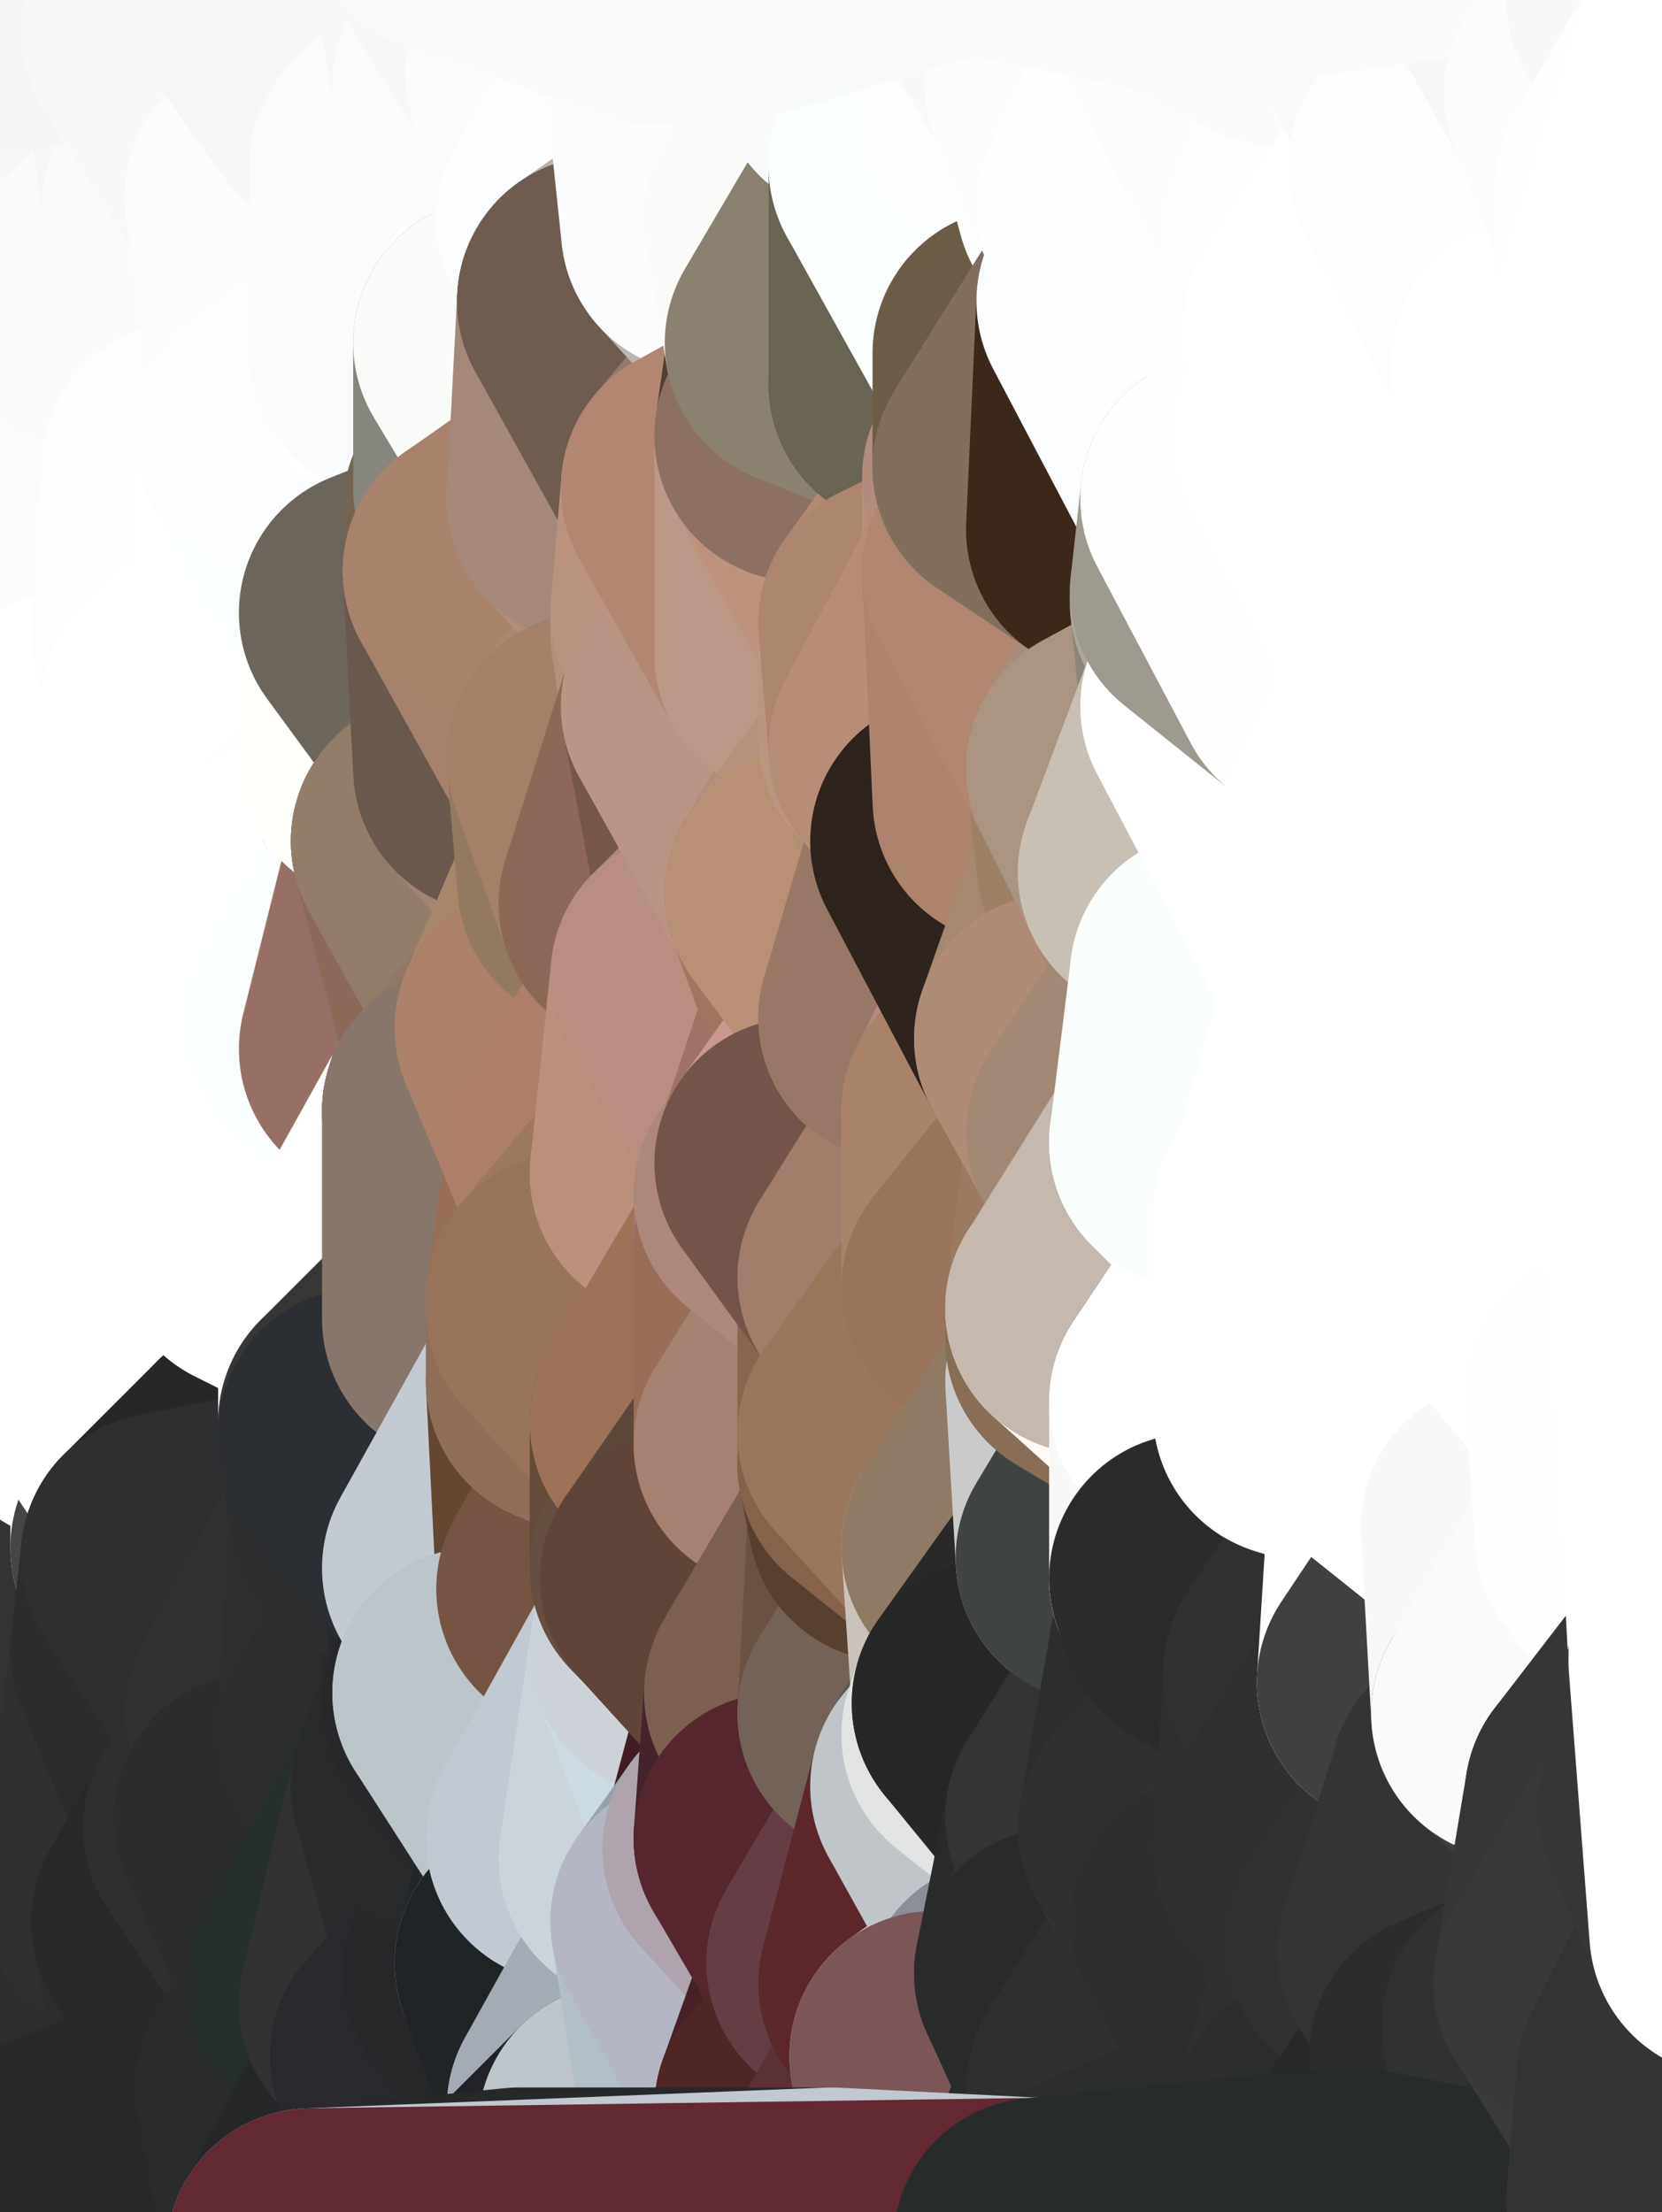 <?xml version="1.0" standalone="yes"?>
<svg width="160" height="213" xmlns="http://www.w3.org/2000/svg" version="1.1" ><rect width="100%" height="100%" fill="#808080" stroke="none"/><polygon points="-11,78 -12,104 -7,81" fill="rgba(253, 255, 254, 1)" stroke="rgba(253, 255, 254, 1)" stroke-width="28" stroke-linejoin="round"/>
		<polygon points="-11,78 -2,55 -2,52" fill="rgba(250, 251, 253, 1)" stroke="rgba(250, 251, 253, 1)" stroke-width="28" stroke-linejoin="round"/>
		<polygon points="-7,81 -12,104 -2,98" fill="rgba(253, 255, 254, 1)" stroke="rgba(253, 255, 254, 1)" stroke-width="28" stroke-linejoin="round"/>
		<polygon points="-12,104 -4,107 -2,98" fill="rgba(255, 255, 255, 1)" stroke="rgba(255, 255, 255, 1)" stroke-width="28" stroke-linejoin="round"/>
		<polygon points="-11,78 -2,52 0,0" fill="rgba(247, 248, 250, 1)" stroke="rgba(247, 248, 250, 1)" stroke-width="28" stroke-linejoin="round"/>
		<polygon points="-11,78 -7,81 -1,72" fill="rgba(253, 254, 255, 1)" stroke="rgba(253, 254, 255, 1)" stroke-width="28" stroke-linejoin="round"/>
		<polygon points="-2,55 -11,78 -1,72" fill="rgba(253, 254, 255, 1)" stroke="rgba(253, 254, 255, 1)" stroke-width="28" stroke-linejoin="round"/>
		<polygon points="-12,104 -4,130 -4,107" fill="rgba(255, 255, 255, 1)" stroke="rgba(255, 255, 255, 1)" stroke-width="28" stroke-linejoin="round"/>
		<polygon points="-4,130 -12,104 0,212" fill="rgba(255, 255, 255, 1)" stroke="rgba(255, 255, 255, 1)" stroke-width="28" stroke-linejoin="round"/>
		<polygon points="-4,107 -4,130 5,123" fill="rgba(255, 255, 255, 1)" stroke="rgba(255, 255, 255, 1)" stroke-width="28" stroke-linejoin="round"/>
		<polygon points="-4,130 5,124 5,123" fill="rgba(255, 255, 255, 1)" stroke="rgba(255, 255, 255, 1)" stroke-width="28" stroke-linejoin="round"/>
		<polygon points="-4,107 5,123 7,113" fill="rgba(255, 255, 255, 1)" stroke="rgba(255, 255, 255, 1)" stroke-width="28" stroke-linejoin="round"/>
		<polygon points="5,124 -4,130 5,133" fill="rgba(255, 255, 255, 1)" stroke="rgba(255, 255, 255, 1)" stroke-width="28" stroke-linejoin="round"/>
		<polygon points="-7,81 -2,98 2,97" fill="rgba(253, 255, 254, 1)" stroke="rgba(253, 255, 254, 1)" stroke-width="28" stroke-linejoin="round"/>
		<polygon points="0,0 -2,52 8,26" fill="rgba(247, 248, 250, 1)" stroke="rgba(247, 248, 250, 1)" stroke-width="28" stroke-linejoin="round"/>
		<polygon points="-2,52 8,29 8,26" fill="rgba(248, 249, 251, 1)" stroke="rgba(248, 249, 251, 1)" stroke-width="28" stroke-linejoin="round"/>
		<polygon points="-7,81 2,97 8,87" fill="rgba(253, 255, 254, 1)" stroke="rgba(253, 255, 254, 1)" stroke-width="28" stroke-linejoin="round"/>
		<polygon points="-4,130 0,212 6,156" fill="rgba(51, 51, 53, 1)" stroke="rgba(51, 51, 53, 1)" stroke-width="28" stroke-linejoin="round"/>
		<polygon points="-2,98 -4,107 2,97" fill="rgba(255, 255, 255, 1)" stroke="rgba(255, 255, 255, 1)" stroke-width="28" stroke-linejoin="round"/>
		<polygon points="-1,72 -7,81 8,87" fill="rgba(253, 254, 255, 1)" stroke="rgba(253, 254, 255, 1)" stroke-width="28" stroke-linejoin="round"/>
		<polygon points="-2,52 7,46 8,29" fill="rgba(248, 249, 251, 1)" stroke="rgba(248, 249, 251, 1)" stroke-width="28" stroke-linejoin="round"/>
		<polygon points="-2,55 -1,72 7,71" fill="rgba(250, 251, 253, 1)" stroke="rgba(250, 251, 253, 1)" stroke-width="28" stroke-linejoin="round"/>
		<polygon points="5,133 -4,130 6,156" fill="rgba(255, 255, 255, 1)" stroke="rgba(255, 255, 255, 1)" stroke-width="28" stroke-linejoin="round"/>
		<polygon points="6,156 0,212 12,182" fill="rgba(49, 50, 52, 1)" stroke="rgba(49, 50, 52, 1)" stroke-width="28" stroke-linejoin="round"/>
		<polygon points="7,71 -1,72 8,87" fill="rgba(253, 254, 255, 1)" stroke="rgba(253, 254, 255, 1)" stroke-width="28" stroke-linejoin="round"/>
		<polygon points="2,97 -4,107 7,113" fill="rgba(255, 255, 255, 1)" stroke="rgba(255, 255, 255, 1)" stroke-width="28" stroke-linejoin="round"/>
		<polygon points="8,87 2,97 12,89" fill="rgba(254, 255, 255, 1)" stroke="rgba(254, 255, 255, 1)" stroke-width="28" stroke-linejoin="round"/>
		<polygon points="-2,52 -2,55 7,46" fill="rgba(249, 250, 252, 1)" stroke="rgba(249, 250, 252, 1)" stroke-width="28" stroke-linejoin="round"/>
		<polygon points="5,133 6,156 15,149" fill="rgba(252, 252, 254, 1)" stroke="rgba(252, 252, 254, 1)" stroke-width="28" stroke-linejoin="round"/>
		<polygon points="7,113 5,123 15,115" fill="rgba(255, 255, 255, 1)" stroke="rgba(255, 255, 255, 1)" stroke-width="28" stroke-linejoin="round"/>
		<polygon points="5,133 15,149 15,139" fill="rgba(255, 255, 255, 1)" stroke="rgba(255, 255, 255, 1)" stroke-width="28" stroke-linejoin="round"/>
		<polygon points="0,212 10,208 12,182" fill="rgba(44, 45, 47, 1)" stroke="rgba(44, 45, 47, 1)" stroke-width="28" stroke-linejoin="round"/>
		<polygon points="17,61 7,71 17,63" fill="rgba(253, 255, 254, 1)" stroke="rgba(253, 255, 254, 1)" stroke-width="28" stroke-linejoin="round"/>
		<polygon points="-2,55 7,71 17,61" fill="rgba(253, 254, 255, 1)" stroke="rgba(253, 254, 255, 1)" stroke-width="28" stroke-linejoin="round"/>
		<polygon points="12,89 2,97 17,94" fill="rgba(255, 255, 255, 1)" stroke="rgba(255, 255, 255, 1)" stroke-width="28" stroke-linejoin="round"/>
		<polygon points="15,149 6,156 16,150" fill="rgba(57, 57, 59, 1)" stroke="rgba(57, 57, 59, 1)" stroke-width="28" stroke-linejoin="round"/>
		<polygon points="6,156 15,159 16,150" fill="rgba(46, 46, 48, 1)" stroke="rgba(46, 46, 48, 1)" stroke-width="28" stroke-linejoin="round"/>
		<polygon points="17,63 7,71 18,68" fill="rgba(252, 254, 253, 1)" stroke="rgba(252, 254, 253, 1)" stroke-width="28" stroke-linejoin="round"/>
		<polygon points="7,46 -2,55 17,61" fill="rgba(250, 251, 253, 1)" stroke="rgba(250, 251, 253, 1)" stroke-width="28" stroke-linejoin="round"/>
		<polygon points="0,0 8,26 16,3" fill="rgba(242, 243, 245, 1)" stroke="rgba(242, 243, 245, 1)" stroke-width="28" stroke-linejoin="round"/>
		<polygon points="13,0 0,0 16,3" fill="rgba(242, 243, 245, 1)" stroke="rgba(242, 243, 245, 1)" stroke-width="28" stroke-linejoin="round"/>
		<polygon points="17,185 10,208 20,202" fill="rgba(44, 45, 47, 1)" stroke="rgba(44, 45, 47, 1)" stroke-width="28" stroke-linejoin="round"/>
		<polygon points="16,3 8,26 18,20" fill="rgba(246, 247, 249, 1)" stroke="rgba(246, 247, 249, 1)" stroke-width="28" stroke-linejoin="round"/>
		<polygon points="8,29 7,46 18,45" fill="rgba(249, 250, 252, 1)" stroke="rgba(249, 250, 252, 1)" stroke-width="28" stroke-linejoin="round"/>
		<polygon points="2,97 7,113 17,94" fill="rgba(255, 255, 255, 1)" stroke="rgba(255, 255, 255, 1)" stroke-width="28" stroke-linejoin="round"/>
		<polygon points="12,182 10,208 17,185" fill="rgba(45, 46, 48, 1)" stroke="rgba(45, 46, 48, 1)" stroke-width="28" stroke-linejoin="round"/>
		<polygon points="6,156 12,182 15,159" fill="rgba(51, 51, 53, 1)" stroke="rgba(51, 51, 53, 1)" stroke-width="28" stroke-linejoin="round"/>
		<polygon points="12,182 17,185 22,176" fill="rgba(47, 48, 50, 1)" stroke="rgba(47, 48, 50, 1)" stroke-width="28" stroke-linejoin="round"/>
		<polygon points="12,89 17,94 22,86" fill="rgba(255, 255, 255, 1)" stroke="rgba(255, 255, 255, 1)" stroke-width="28" stroke-linejoin="round"/>
		<polygon points="7,46 17,61 18,45" fill="rgba(251, 252, 254, 1)" stroke="rgba(251, 252, 254, 1)" stroke-width="28" stroke-linejoin="round"/>
		<polygon points="5,123 5,124 15,115" fill="rgba(255, 255, 255, 1)" stroke="rgba(255, 255, 255, 1)" stroke-width="28" stroke-linejoin="round"/>
		<polygon points="13,0 16,3 23,-5" fill="rgba(242, 243, 245, 1)" stroke="rgba(242, 243, 245, 1)" stroke-width="28" stroke-linejoin="round"/>
		<polygon points="15,159 12,182 22,176" fill="rgba(47, 48, 50, 1)" stroke="rgba(47, 48, 50, 1)" stroke-width="28" stroke-linejoin="round"/>
		<polygon points="8,87 12,89 22,86" fill="rgba(255, 255, 255, 1)" stroke="rgba(255, 255, 255, 1)" stroke-width="28" stroke-linejoin="round"/>
		<polygon points="8,26 8,29 18,20" fill="rgba(245, 246, 248, 1)" stroke="rgba(245, 246, 248, 1)" stroke-width="28" stroke-linejoin="round"/>
		<polygon points="7,113 15,115 17,94" fill="rgba(255, 255, 255, 1)" stroke="rgba(255, 255, 255, 1)" stroke-width="28" stroke-linejoin="round"/>
		<polygon points="15,139 15,149 25,141" fill="rgba(255, 255, 255, 1)" stroke="rgba(255, 255, 255, 1)" stroke-width="28" stroke-linejoin="round"/>
		<polygon points="18,68 7,71 22,86" fill="rgba(253, 255, 254, 1)" stroke="rgba(253, 255, 254, 1)" stroke-width="28" stroke-linejoin="round"/>
		<polygon points="7,71 8,87 22,86" fill="rgba(255, 255, 255, 1)" stroke="rgba(255, 255, 255, 1)" stroke-width="28" stroke-linejoin="round"/>
		<polygon points="5,124 5,133 15,139" fill="rgba(255, 255, 255, 1)" stroke="rgba(255, 255, 255, 1)" stroke-width="28" stroke-linejoin="round"/>
		<polygon points="15,159 22,176 26,165" fill="rgba(42, 43, 45, 1)" stroke="rgba(42, 43, 45, 1)" stroke-width="28" stroke-linejoin="round"/>
		<polygon points="25,112 15,115 25,120" fill="rgba(255, 255, 255, 1)" stroke="rgba(255, 255, 255, 1)" stroke-width="28" stroke-linejoin="round"/>
		<polygon points="15,115 5,124 25,120" fill="rgba(255, 255, 255, 1)" stroke="rgba(255, 255, 255, 1)" stroke-width="28" stroke-linejoin="round"/>
		<polygon points="15,149 16,150 25,141" fill="rgba(69, 69, 71, 1)" stroke="rgba(69, 69, 71, 1)" stroke-width="28" stroke-linejoin="round"/>
		<polygon points="17,61 17,63 27,60" fill="rgba(253, 255, 254, 1)" stroke="rgba(253, 255, 254, 1)" stroke-width="28" stroke-linejoin="round"/>
		<polygon points="22,176 25,175 26,165" fill="rgba(44, 45, 47, 1)" stroke="rgba(44, 45, 47, 1)" stroke-width="28" stroke-linejoin="round"/>
		<polygon points="5,124 15,139 25,120" fill="rgba(255, 255, 255, 1)" stroke="rgba(255, 255, 255, 1)" stroke-width="28" stroke-linejoin="round"/>
		<polygon points="17,94 15,115 25,112" fill="rgba(255, 255, 255, 1)" stroke="rgba(255, 255, 255, 1)" stroke-width="28" stroke-linejoin="round"/>
		<polygon points="18,45 27,42 28,37" fill="rgba(251, 252, 254, 1)" stroke="rgba(251, 252, 254, 1)" stroke-width="28" stroke-linejoin="round"/>
		<polygon points="28,35 18,45 28,37" fill="rgba(251, 252, 254, 1)" stroke="rgba(251, 252, 254, 1)" stroke-width="28" stroke-linejoin="round"/>
		<polygon points="8,29 18,45 28,35" fill="rgba(250, 251, 253, 1)" stroke="rgba(250, 251, 253, 1)" stroke-width="28" stroke-linejoin="round"/>
		<polygon points="18,20 8,29 28,35" fill="rgba(249, 250, 252, 1)" stroke="rgba(249, 250, 252, 1)" stroke-width="28" stroke-linejoin="round"/>
		<polygon points="17,63 18,68 27,60" fill="rgba(254, 255, 255, 1)" stroke="rgba(254, 255, 255, 1)" stroke-width="28" stroke-linejoin="round"/>
		<polygon points="20,202 10,208 30,217" fill="rgba(41, 42, 44, 1)" stroke="rgba(41, 42, 44, 1)" stroke-width="28" stroke-linejoin="round"/>
		<polygon points="17,185 20,202 27,201" fill="rgba(44, 45, 47, 1)" stroke="rgba(44, 45, 47, 1)" stroke-width="28" stroke-linejoin="round"/>
		<polygon points="17,94 25,112 27,111" fill="rgba(255, 255, 255, 1)" stroke="rgba(255, 255, 255, 1)" stroke-width="28" stroke-linejoin="round"/>
		<polygon points="18,45 17,61 27,60" fill="rgba(252, 253, 255, 1)" stroke="rgba(252, 253, 255, 1)" stroke-width="28" stroke-linejoin="round"/>
		<polygon points="16,3 18,20 26,19" fill="rgba(245, 246, 248, 1)" stroke="rgba(245, 246, 248, 1)" stroke-width="28" stroke-linejoin="round"/>
		<polygon points="17,94 27,111 32,99" fill="rgba(255, 255, 255, 1)" stroke="rgba(255, 255, 255, 1)" stroke-width="28" stroke-linejoin="round"/>
		<polygon points="17,185 27,201 32,191" fill="rgba(38, 39, 41, 1)" stroke="rgba(38, 39, 41, 1)" stroke-width="28" stroke-linejoin="round"/>
		<polygon points="26,19 18,20 28,35" fill="rgba(249, 250, 252, 1)" stroke="rgba(249, 250, 252, 1)" stroke-width="28" stroke-linejoin="round"/>
		<polygon points="15,139 25,141 25,120" fill="rgba(255, 255, 255, 1)" stroke="rgba(255, 255, 255, 1)" stroke-width="28" stroke-linejoin="round"/>
		<polygon points="0,0 13,0 23,-5" fill="rgba(244, 245, 247, 1)" stroke="rgba(244, 245, 247, 1)" stroke-width="28" stroke-linejoin="round"/>
		<polygon points="23,-5 16,3 33,9" fill="rgba(243, 244, 246, 1)" stroke="rgba(243, 244, 246, 1)" stroke-width="28" stroke-linejoin="round"/>
		<polygon points="16,3 26,19 33,9" fill="rgba(247, 248, 250, 1)" stroke="rgba(247, 248, 250, 1)" stroke-width="28" stroke-linejoin="round"/>
		<polygon points="22,86 17,94 32,99" fill="rgba(255, 255, 255, 1)" stroke="rgba(255, 255, 255, 1)" stroke-width="28" stroke-linejoin="round"/>
		<polygon points="28,85 22,86 32,99" fill="rgba(255, 255, 255, 1)" stroke="rgba(255, 255, 255, 1)" stroke-width="28" stroke-linejoin="round"/>
		<polygon points="27,201 20,202 30,217" fill="rgba(43, 44, 46, 1)" stroke="rgba(43, 44, 46, 1)" stroke-width="28" stroke-linejoin="round"/>
		<polygon points="10,208 0,212 30,217" fill="rgba(40, 41, 43, 1)" stroke="rgba(40, 41, 43, 1)" stroke-width="28" stroke-linejoin="round"/>
		<polygon points="18,68 22,86 28,85" fill="rgba(255, 255, 255, 1)" stroke="rgba(255, 255, 255, 1)" stroke-width="28" stroke-linejoin="round"/>
		<polygon points="18,45 27,60 27,42" fill="rgba(252, 253, 255, 1)" stroke="rgba(252, 253, 255, 1)" stroke-width="28" stroke-linejoin="round"/>
		<polygon points="25,112 25,120 27,111" fill="rgba(255, 255, 255, 1)" stroke="rgba(255, 255, 255, 1)" stroke-width="28" stroke-linejoin="round"/>
		<polygon points="16,150 15,159 26,165" fill="rgba(44, 44, 46, 1)" stroke="rgba(44, 44, 46, 1)" stroke-width="28" stroke-linejoin="round"/>
		<polygon points="35,137 25,141 35,138" fill="rgba(105, 105, 105, 1)" stroke="rgba(105, 105, 105, 1)" stroke-width="28" stroke-linejoin="round"/>
		<polygon points="26,165 25,175 35,167" fill="rgba(45, 46, 48, 1)" stroke="rgba(45, 46, 48, 1)" stroke-width="28" stroke-linejoin="round"/>
		<polygon points="22,176 17,185 32,191" fill="rgba(40, 41, 43, 1)" stroke="rgba(40, 41, 43, 1)" stroke-width="28" stroke-linejoin="round"/>
		<polygon points="25,175 22,176 32,191" fill="rgba(46, 47, 49, 1)" stroke="rgba(46, 47, 49, 1)" stroke-width="28" stroke-linejoin="round"/>
		<polygon points="25,120 25,141 35,125" fill="rgba(255, 255, 255, 1)" stroke="rgba(255, 255, 255, 1)" stroke-width="28" stroke-linejoin="round"/>
		<polygon points="25,141 35,137 35,125" fill="rgba(255, 255, 255, 1)" stroke="rgba(255, 255, 255, 1)" stroke-width="28" stroke-linejoin="round"/>
		<polygon points="27,60 18,68 37,73" fill="rgba(255, 255, 255, 1)" stroke="rgba(255, 255, 255, 1)" stroke-width="28" stroke-linejoin="round"/>
		<polygon points="18,68 28,85 37,73" fill="rgba(255, 255, 255, 1)" stroke="rgba(255, 255, 255, 1)" stroke-width="28" stroke-linejoin="round"/>
		<polygon points="35,138 25,141 36,146" fill="rgba(31, 33, 32, 1)" stroke="rgba(31, 33, 32, 1)" stroke-width="28" stroke-linejoin="round"/>
		<polygon points="25,141 16,150 36,146" fill="rgba(39, 39, 41, 1)" stroke="rgba(39, 39, 41, 1)" stroke-width="28" stroke-linejoin="round"/>
		<polygon points="33,9 26,19 36,11" fill="rgba(249, 250, 252, 1)" stroke="rgba(249, 250, 252, 1)" stroke-width="28" stroke-linejoin="round"/>
		<polygon points="37,73 28,85 38,75" fill="rgba(255, 255, 255, 1)" stroke="rgba(255, 255, 255, 1)" stroke-width="28" stroke-linejoin="round"/>
		<polygon points="28,35 28,37 38,34" fill="rgba(251, 252, 254, 1)" stroke="rgba(251, 252, 254, 1)" stroke-width="28" stroke-linejoin="round"/>
		<polygon points="36,11 26,19 38,16" fill="rgba(249, 250, 252, 1)" stroke="rgba(249, 250, 252, 1)" stroke-width="28" stroke-linejoin="round"/>
		<polygon points="32,99 27,111 37,101" fill="rgba(254, 255, 255, 1)" stroke="rgba(254, 255, 255, 1)" stroke-width="28" stroke-linejoin="round"/>
		<polygon points="32,191 27,201 37,193" fill="rgba(44, 45, 47, 1)" stroke="rgba(44, 45, 47, 1)" stroke-width="28" stroke-linejoin="round"/>
		<polygon points="16,150 26,165 36,146" fill="rgba(47, 47, 49, 1)" stroke="rgba(47, 47, 49, 1)" stroke-width="28" stroke-linejoin="round"/>
		<polygon points="37,193 27,201 40,198" fill="rgba(38, 43, 49, 1)" stroke="rgba(38, 43, 49, 1)" stroke-width="28" stroke-linejoin="round"/>
		<polygon points="26,19 28,35 38,34" fill="rgba(250, 251, 253, 1)" stroke="rgba(250, 251, 253, 1)" stroke-width="28" stroke-linejoin="round"/>
		<polygon points="37,59 27,60 37,73" fill="rgba(255, 255, 255, 1)" stroke="rgba(255, 255, 255, 1)" stroke-width="28" stroke-linejoin="round"/>
		<polygon points="27,42 27,60 37,59" fill="rgba(254, 255, 255, 1)" stroke="rgba(254, 255, 255, 1)" stroke-width="28" stroke-linejoin="round"/>
		<polygon points="27,111 25,120 35,125" fill="rgba(255, 255, 255, 1)" stroke="rgba(255, 255, 255, 1)" stroke-width="28" stroke-linejoin="round"/>
		<polygon points="35,167 25,175 42,172" fill="rgba(40, 41, 43, 1)" stroke="rgba(40, 41, 43, 1)" stroke-width="28" stroke-linejoin="round"/>
		<polygon points="38,75 28,85 42,81" fill="rgba(253, 253, 255, 1)" stroke="rgba(253, 253, 255, 1)" stroke-width="28" stroke-linejoin="round"/>
		<polygon points="28,37 27,42 38,34" fill="rgba(251, 252, 254, 1)" stroke="rgba(251, 252, 254, 1)" stroke-width="28" stroke-linejoin="round"/>
		<polygon points="38,16 26,19 38,34" fill="rgba(251, 252, 254, 1)" stroke="rgba(251, 252, 254, 1)" stroke-width="28" stroke-linejoin="round"/>
		<polygon points="26,165 35,167 36,146" fill="rgba(48, 49, 51, 1)" stroke="rgba(48, 49, 51, 1)" stroke-width="28" stroke-linejoin="round"/>
		<polygon points="35,167 42,172 45,164" fill="rgba(42, 43, 45, 1)" stroke="rgba(42, 43, 45, 1)" stroke-width="28" stroke-linejoin="round"/>
		<polygon points="37,101 27,111 45,107" fill="rgba(255, 253, 255, 1)" stroke="rgba(255, 253, 255, 1)" stroke-width="28" stroke-linejoin="round"/>
		<polygon points="23,-5 33,9 43,-9" fill="rgba(245, 246, 248, 1)" stroke="rgba(245, 246, 248, 1)" stroke-width="28" stroke-linejoin="round"/>
		<polygon points="25,175 32,191 42,172" fill="rgba(43, 44, 46, 1)" stroke="rgba(43, 44, 46, 1)" stroke-width="28" stroke-linejoin="round"/>
		<polygon points="35,125 35,137 45,127" fill="rgba(255, 255, 255, 1)" stroke="rgba(255, 255, 255, 1)" stroke-width="28" stroke-linejoin="round"/>
		<polygon points="36,146 35,167 45,151" fill="rgba(46, 47, 49, 1)" stroke="rgba(46, 47, 49, 1)" stroke-width="28" stroke-linejoin="round"/>
		<polygon points="27,201 30,217 40,198" fill="rgba(42, 43, 45, 1)" stroke="rgba(42, 43, 45, 1)" stroke-width="28" stroke-linejoin="round"/>
		<polygon points="47,49 37,59 47,55" fill="rgba(107, 104, 89, 1)" stroke="rgba(107, 104, 89, 1)" stroke-width="28" stroke-linejoin="round"/>
		<polygon points="37,101 45,107 47,100" fill="rgba(141, 109, 98, 1)" stroke="rgba(141, 109, 98, 1)" stroke-width="28" stroke-linejoin="round"/>
		<polygon points="37,193 40,198 47,190" fill="rgba(236, 193, 186, 1)" stroke="rgba(236, 193, 186, 1)" stroke-width="28" stroke-linejoin="round"/>
		<polygon points="27,42 37,59 47,49" fill="rgba(251, 255, 255, 1)" stroke="rgba(251, 255, 255, 1)" stroke-width="28" stroke-linejoin="round"/>
		<polygon points="38,34 27,42 47,49" fill="rgba(252, 253, 255, 1)" stroke="rgba(252, 253, 255, 1)" stroke-width="28" stroke-linejoin="round"/>
		<polygon points="36,11 38,16 46,8" fill="rgba(247, 248, 250, 1)" stroke="rgba(247, 248, 250, 1)" stroke-width="28" stroke-linejoin="round"/>
		<polygon points="33,9 36,11 46,8" fill="rgba(248, 249, 251, 1)" stroke="rgba(248, 249, 251, 1)" stroke-width="28" stroke-linejoin="round"/>
		<polygon points="45,151 35,167 45,164" fill="rgba(44, 45, 47, 1)" stroke="rgba(44, 45, 47, 1)" stroke-width="28" stroke-linejoin="round"/>
		<polygon points="27,111 35,125 45,107" fill="rgba(255, 255, 255, 1)" stroke="rgba(255, 255, 255, 1)" stroke-width="28" stroke-linejoin="round"/>
		<polygon points="28,85 32,99 42,81" fill="rgba(254, 255, 255, 1)" stroke="rgba(254, 255, 255, 1)" stroke-width="28" stroke-linejoin="round"/>
		<polygon points="38,75 42,81 48,74" fill="rgba(136, 132, 123, 1)" stroke="rgba(136, 132, 123, 1)" stroke-width="28" stroke-linejoin="round"/>
		<polygon points="37,73 38,75 48,74" fill="rgba(255, 255, 251, 1)" stroke="rgba(255, 255, 251, 1)" stroke-width="28" stroke-linejoin="round"/>
		<polygon points="38,34 47,49 48,47" fill="rgba(254, 255, 255, 1)" stroke="rgba(254, 255, 255, 1)" stroke-width="28" stroke-linejoin="round"/>
		<polygon points="45,151 45,164 46,163" fill="rgba(41, 42, 44, 1)" stroke="rgba(41, 42, 44, 1)" stroke-width="28" stroke-linejoin="round"/>
		<polygon points="43,-9 33,9 46,8" fill="rgba(246, 247, 249, 1)" stroke="rgba(246, 247, 249, 1)" stroke-width="28" stroke-linejoin="round"/>
		<polygon points="32,191 37,193 42,172" fill="rgba(38, 47, 44, 1)" stroke="rgba(38, 47, 44, 1)" stroke-width="28" stroke-linejoin="round"/>
		<polygon points="32,99 37,101 42,81" fill="rgba(252, 255, 255, 1)" stroke="rgba(252, 255, 255, 1)" stroke-width="28" stroke-linejoin="round"/>
		<polygon points="40,198 30,217 50,215" fill="rgba(38, 39, 41, 1)" stroke="rgba(38, 39, 41, 1)" stroke-width="28" stroke-linejoin="round"/>
		<polygon points="38,34 48,47 48,33" fill="rgba(253, 255, 254, 1)" stroke="rgba(253, 255, 254, 1)" stroke-width="28" stroke-linejoin="round"/>
		<polygon points="42,81 37,101 47,100" fill="rgba(150, 112, 103, 1)" stroke="rgba(150, 112, 103, 1)" stroke-width="28" stroke-linejoin="round"/>
		<polygon points="42,172 37,193 47,190" fill="rgba(50, 50, 50, 1)" stroke="rgba(50, 50, 50, 1)" stroke-width="28" stroke-linejoin="round"/>
		<polygon points="37,59 37,73 48,74" fill="rgba(255, 255, 251, 1)" stroke="rgba(255, 255, 251, 1)" stroke-width="28" stroke-linejoin="round"/>
		<polygon points="38,16 38,34 48,33" fill="rgba(250, 251, 253, 1)" stroke="rgba(250, 251, 253, 1)" stroke-width="28" stroke-linejoin="round"/>
		<polygon points="35,125 45,127 45,107" fill="rgba(254, 255, 255, 1)" stroke="rgba(254, 255, 255, 1)" stroke-width="28" stroke-linejoin="round"/>
		<polygon points="47,55 37,59 48,74" fill="rgba(108, 101, 91, 1)" stroke="rgba(108, 101, 91, 1)" stroke-width="28" stroke-linejoin="round"/>
		<polygon points="35,138 36,146 45,151" fill="rgba(45, 46, 48, 1)" stroke="rgba(45, 46, 48, 1)" stroke-width="28" stroke-linejoin="round"/>
		<polygon points="42,172 47,190 55,177" fill="rgba(44, 42, 45, 1)" stroke="rgba(44, 42, 45, 1)" stroke-width="28" stroke-linejoin="round"/>
		<polygon points="45,127 55,126 55,125" fill="rgba(127, 105, 92, 1)" stroke="rgba(127, 105, 92, 1)" stroke-width="28" stroke-linejoin="round"/>
		<polygon points="45,151 46,163 56,153" fill="rgba(39, 42, 47, 1)" stroke="rgba(39, 42, 47, 1)" stroke-width="28" stroke-linejoin="round"/>
		<polygon points="46,8 38,16 56,21" fill="rgba(250, 251, 253, 1)" stroke="rgba(250, 251, 253, 1)" stroke-width="28" stroke-linejoin="round"/>
		<polygon points="38,16 48,33 56,21" fill="rgba(250, 251, 253, 1)" stroke="rgba(250, 251, 253, 1)" stroke-width="28" stroke-linejoin="round"/>
		<polygon points="47,190 52,189 55,177" fill="rgba(40, 41, 43, 1)" stroke="rgba(40, 41, 43, 1)" stroke-width="28" stroke-linejoin="round"/>
		<polygon points="55,126 45,127 55,133" fill="rgba(121, 102, 87, 1)" stroke="rgba(121, 102, 87, 1)" stroke-width="28" stroke-linejoin="round"/>
		<polygon points="35,137 35,138 55,133" fill="rgba(46, 50, 49, 1)" stroke="rgba(46, 50, 49, 1)" stroke-width="28" stroke-linejoin="round"/>
		<polygon points="45,127 35,137 55,133" fill="rgba(56, 55, 53, 1)" stroke="rgba(56, 55, 53, 1)" stroke-width="28" stroke-linejoin="round"/>
		<polygon points="47,100 45,107 52,99" fill="rgba(146, 119, 100, 1)" stroke="rgba(146, 119, 100, 1)" stroke-width="28" stroke-linejoin="round"/>
		<polygon points="40,198 50,215 57,203" fill="rgba(37, 41, 42, 1)" stroke="rgba(37, 41, 42, 1)" stroke-width="28" stroke-linejoin="round"/>
		<polygon points="48,47 47,49 57,48" fill="rgba(101, 94, 78, 1)" stroke="rgba(101, 94, 78, 1)" stroke-width="28" stroke-linejoin="round"/>
		<polygon points="35,138 45,151 55,133" fill="rgba(43, 46, 51, 1)" stroke="rgba(43, 46, 51, 1)" stroke-width="28" stroke-linejoin="round"/>
		<polygon points="43,-9 46,8 53,7" fill="rgba(246, 247, 249, 1)" stroke="rgba(246, 247, 249, 1)" stroke-width="28" stroke-linejoin="round"/>
		<polygon points="42,81 47,100 52,99" fill="rgba(139, 106, 89, 1)" stroke="rgba(139, 106, 89, 1)" stroke-width="28" stroke-linejoin="round"/>
		<polygon points="56,21 48,33 58,29" fill="rgba(253, 255, 254, 1)" stroke="rgba(253, 255, 254, 1)" stroke-width="28" stroke-linejoin="round"/>
		<polygon points="58,23 56,21 58,29" fill="rgba(254, 255, 255, 1)" stroke="rgba(254, 255, 255, 1)" stroke-width="28" stroke-linejoin="round"/>
		<polygon points="48,74 42,81 58,85" fill="rgba(124, 102, 88, 1)" stroke="rgba(124, 102, 88, 1)" stroke-width="28" stroke-linejoin="round"/>
		<polygon points="42,81 52,99 58,85" fill="rgba(146, 125, 106, 1)" stroke="rgba(146, 125, 106, 1)" stroke-width="28" stroke-linejoin="round"/>
		<polygon points="47,190 40,198 57,203" fill="rgba(42, 41, 46, 1)" stroke="rgba(42, 41, 46, 1)" stroke-width="28" stroke-linejoin="round"/>
		<polygon points="52,189 47,190 57,203" fill="rgba(40, 40, 42, 1)" stroke="rgba(40, 40, 42, 1)" stroke-width="28" stroke-linejoin="round"/>
		<polygon points="52,99 45,107 57,111" fill="rgba(143, 120, 104, 1)" stroke="rgba(143, 120, 104, 1)" stroke-width="28" stroke-linejoin="round"/>
		<polygon points="45,107 55,125 57,111" fill="rgba(145, 116, 98, 1)" stroke="rgba(145, 116, 98, 1)" stroke-width="28" stroke-linejoin="round"/>
		<polygon points="47,49 47,55 57,48" fill="rgba(115, 99, 83, 1)" stroke="rgba(115, 99, 83, 1)" stroke-width="28" stroke-linejoin="round"/>
		<polygon points="53,7 46,8 56,21" fill="rgba(250, 251, 253, 1)" stroke="rgba(250, 251, 253, 1)" stroke-width="28" stroke-linejoin="round"/>
		<polygon points="45,164 42,172 55,177" fill="rgba(41, 42, 44, 1)" stroke="rgba(41, 42, 44, 1)" stroke-width="28" stroke-linejoin="round"/>
		<polygon points="46,163 45,164 55,177" fill="rgba(40, 40, 42, 1)" stroke="rgba(40, 40, 42, 1)" stroke-width="28" stroke-linejoin="round"/>
		<polygon points="45,107 45,127 55,125" fill="rgba(135, 118, 108, 1)" stroke="rgba(135, 118, 108, 1)" stroke-width="28" stroke-linejoin="round"/>
		<polygon points="57,203 50,215 60,205" fill="rgba(38, 38, 38, 1)" stroke="rgba(38, 38, 38, 1)" stroke-width="28" stroke-linejoin="round"/>
		<polygon points="57,73 48,74 58,85" fill="rgba(161, 132, 116, 1)" stroke="rgba(161, 132, 116, 1)" stroke-width="28" stroke-linejoin="round"/>
		<polygon points="47,55 48,74 57,73" fill="rgba(105, 88, 78, 1)" stroke="rgba(105, 88, 78, 1)" stroke-width="28" stroke-linejoin="round"/>
		<polygon points="48,33 48,47 57,48" fill="rgba(134, 134, 126, 1)" stroke="rgba(134, 134, 126, 1)" stroke-width="28" stroke-linejoin="round"/>
		<polygon points="55,133 45,151 56,153" fill="rgba(195, 202, 210, 1)" stroke="rgba(195, 202, 210, 1)" stroke-width="28" stroke-linejoin="round"/>
		<polygon points="43,-9 53,7 63,-2" fill="rgba(246, 247, 249, 1)" stroke="rgba(246, 247, 249, 1)" stroke-width="28" stroke-linejoin="round"/>
		<polygon points="55,177 52,189 62,179" fill="rgba(33, 38, 42, 1)" stroke="rgba(33, 38, 42, 1)" stroke-width="28" stroke-linejoin="round"/>
		<polygon points="58,85 52,99 62,87" fill="rgba(166, 135, 107, 1)" stroke="rgba(166, 135, 107, 1)" stroke-width="28" stroke-linejoin="round"/>
		<polygon points="56,153 46,163 65,159" fill="rgba(195, 202, 208, 1)" stroke="rgba(195, 202, 208, 1)" stroke-width="28" stroke-linejoin="round"/>
		<polygon points="48,33 57,48 58,29" fill="rgba(249, 251, 248, 1)" stroke="rgba(249, 251, 248, 1)" stroke-width="28" stroke-linejoin="round"/>
		<polygon points="63,-2 53,7 66,3" fill="rgba(249, 250, 252, 1)" stroke="rgba(249, 250, 252, 1)" stroke-width="28" stroke-linejoin="round"/>
		<polygon points="65,151 56,153 65,159" fill="rgba(203, 210, 216, 1)" stroke="rgba(203, 210, 216, 1)" stroke-width="28" stroke-linejoin="round"/>
		<polygon points="55,133 56,153 65,137" fill="rgba(99, 71, 50, 1)" stroke="rgba(99, 71, 50, 1)" stroke-width="28" stroke-linejoin="round"/>
		<polygon points="47,55 57,73 67,61" fill="rgba(165, 130, 110, 1)" stroke="rgba(165, 130, 110, 1)" stroke-width="28" stroke-linejoin="round"/>
		<polygon points="67,59 47,55 67,61" fill="rgba(178, 137, 115, 1)" stroke="rgba(178, 137, 115, 1)" stroke-width="28" stroke-linejoin="round"/>
		<polygon points="62,87 52,99 67,94" fill="rgba(165, 135, 109, 1)" stroke="rgba(165, 135, 109, 1)" stroke-width="28" stroke-linejoin="round"/>
		<polygon points="57,48 47,55 67,59" fill="rgba(167, 131, 109, 1)" stroke="rgba(167, 131, 109, 1)" stroke-width="28" stroke-linejoin="round"/>
		<polygon points="62,179 52,189 67,185" fill="rgba(180, 189, 196, 1)" stroke="rgba(180, 189, 196, 1)" stroke-width="28" stroke-linejoin="round"/>
		<polygon points="65,151 65,159 66,152" fill="rgba(133, 118, 111, 1)" stroke="rgba(133, 118, 111, 1)" stroke-width="28" stroke-linejoin="round"/>
		<polygon points="46,163 55,177 65,159" fill="rgba(188, 197, 202, 1)" stroke="rgba(188, 197, 202, 1)" stroke-width="28" stroke-linejoin="round"/>
		<polygon points="57,111 55,125 65,113" fill="rgba(151, 110, 88, 1)" stroke="rgba(151, 110, 88, 1)" stroke-width="28" stroke-linejoin="round"/>
		<polygon points="67,61 57,73 68,68" fill="rgba(174, 133, 111, 1)" stroke="rgba(174, 133, 111, 1)" stroke-width="28" stroke-linejoin="round"/>
		<polygon points="58,23 58,29 68,22" fill="rgba(253, 255, 254, 1)" stroke="rgba(253, 255, 254, 1)" stroke-width="28" stroke-linejoin="round"/>
		<polygon points="65,137 56,153 65,151" fill="rgba(116, 85, 67, 1)" stroke="rgba(116, 85, 67, 1)" stroke-width="28" stroke-linejoin="round"/>
		<polygon points="57,48 67,59 68,47" fill="rgba(181, 138, 121, 1)" stroke="rgba(181, 138, 121, 1)" stroke-width="28" stroke-linejoin="round"/>
		<polygon points="56,21 58,23 68,22" fill="rgba(253, 254, 255, 1)" stroke="rgba(253, 254, 255, 1)" stroke-width="28" stroke-linejoin="round"/>
		<polygon points="52,99 57,111 67,94" fill="rgba(171, 129, 107, 1)" stroke="rgba(171, 129, 107, 1)" stroke-width="28" stroke-linejoin="round"/>
		<polygon points="52,189 57,203 67,185" fill="rgba(32, 36, 39, 1)" stroke="rgba(32, 36, 39, 1)" stroke-width="28" stroke-linejoin="round"/>
		<polygon points="55,177 62,179 65,159" fill="rgba(193, 202, 211, 1)" stroke="rgba(193, 202, 211, 1)" stroke-width="28" stroke-linejoin="round"/>
		<polygon points="55,126 55,133 65,137" fill="rgba(142, 111, 90, 1)" stroke="rgba(142, 111, 90, 1)" stroke-width="28" stroke-linejoin="round"/>
		<polygon points="62,87 67,94 72,89" fill="rgba(154, 136, 134, 1)" stroke="rgba(154, 136, 134, 1)" stroke-width="28" stroke-linejoin="round"/>
		<polygon points="62,179 67,185 72,178" fill="rgba(184, 193, 202, 1)" stroke="rgba(184, 193, 202, 1)" stroke-width="28" stroke-linejoin="round"/>
		<polygon points="58,29 57,48 68,47" fill="rgba(164, 136, 122, 1)" stroke="rgba(164, 136, 122, 1)" stroke-width="28" stroke-linejoin="round"/>
		<polygon points="53,7 56,21 66,3" fill="rgba(250, 251, 253, 1)" stroke="rgba(250, 251, 253, 1)" stroke-width="28" stroke-linejoin="round"/>
		<polygon points="57,73 58,85 62,87" fill="rgba(146, 122, 98, 1)" stroke="rgba(146, 122, 98, 1)" stroke-width="28" stroke-linejoin="round"/>
		<polygon points="63,-2 66,3 73,-3" fill="rgba(248, 249, 251, 1)" stroke="rgba(248, 249, 251, 1)" stroke-width="28" stroke-linejoin="round"/>
		<polygon points="57,203 60,205 70,204" fill="rgba(74, 75, 79, 1)" stroke="rgba(74, 75, 79, 1)" stroke-width="28" stroke-linejoin="round"/>
		<polygon points="67,185 57,203 70,204" fill="rgba(163, 172, 181, 1)" stroke="rgba(163, 172, 181, 1)" stroke-width="28" stroke-linejoin="round"/>
		<polygon points="66,3 56,21 68,22" fill="rgba(252, 253, 255, 1)" stroke="rgba(252, 253, 255, 1)" stroke-width="28" stroke-linejoin="round"/>
		<polygon points="57,111 65,113 67,94" fill="rgba(172, 127, 108, 1)" stroke="rgba(172, 127, 108, 1)" stroke-width="28" stroke-linejoin="round"/>
		<polygon points="75,115 65,113 75,120" fill="rgba(168, 133, 111, 1)" stroke="rgba(168, 133, 111, 1)" stroke-width="28" stroke-linejoin="round"/>
		<polygon points="65,113 55,125 75,120" fill="rgba(156, 120, 96, 1)" stroke="rgba(156, 120, 96, 1)" stroke-width="28" stroke-linejoin="round"/>
		<polygon points="57,73 62,87 68,68" fill="rgba(163, 128, 106, 1)" stroke="rgba(163, 128, 106, 1)" stroke-width="28" stroke-linejoin="round"/>
		<polygon points="55,125 55,126 75,120" fill="rgba(151, 115, 91, 1)" stroke="rgba(151, 115, 91, 1)" stroke-width="28" stroke-linejoin="round"/>
		<polygon points="55,126 65,137 75,120" fill="rgba(152, 116, 92, 1)" stroke="rgba(152, 116, 92, 1)" stroke-width="28" stroke-linejoin="round"/>
		<polygon points="65,137 65,151 75,139" fill="rgba(99, 76, 58, 1)" stroke="rgba(99, 76, 58, 1)" stroke-width="28" stroke-linejoin="round"/>
		<polygon points="65,159 62,179 72,178" fill="rgba(203, 212, 219, 1)" stroke="rgba(203, 212, 219, 1)" stroke-width="28" stroke-linejoin="round"/>
		<polygon points="65,113 75,115 77,112" fill="rgba(172, 137, 118, 1)" stroke="rgba(172, 137, 118, 1)" stroke-width="28" stroke-linejoin="round"/>
		<polygon points="67,59 67,61 77,63" fill="rgba(182, 147, 128, 1)" stroke="rgba(182, 147, 128, 1)" stroke-width="28" stroke-linejoin="round"/>
		<polygon points="67,61 68,68 77,63" fill="rgba(177, 144, 125, 1)" stroke="rgba(177, 144, 125, 1)" stroke-width="28" stroke-linejoin="round"/>
		<polygon points="65,159 72,178 76,163" fill="rgba(204, 219, 226, 1)" stroke="rgba(204, 219, 226, 1)" stroke-width="28" stroke-linejoin="round"/>
		<polygon points="68,22 58,29 78,33" fill="rgba(183, 180, 173, 1)" stroke="rgba(183, 180, 173, 1)" stroke-width="28" stroke-linejoin="round"/>
		<polygon points="58,29 78,35 78,33" fill="rgba(96, 83, 66, 1)" stroke="rgba(96, 83, 66, 1)" stroke-width="28" stroke-linejoin="round"/>
		<polygon points="58,29 68,47 78,35" fill="rgba(110, 92, 80, 1)" stroke="rgba(110, 92, 80, 1)" stroke-width="28" stroke-linejoin="round"/>
		<polygon points="68,47 77,42 78,35" fill="rgba(149, 119, 108, 1)" stroke="rgba(149, 119, 108, 1)" stroke-width="28" stroke-linejoin="round"/>
		<polygon points="66,152 65,159 76,163" fill="rgba(205, 210, 216, 1)" stroke="rgba(205, 210, 216, 1)" stroke-width="28" stroke-linejoin="round"/>
		<polygon points="72,178 75,177 76,163" fill="rgba(64, 29, 36, 1)" stroke="rgba(64, 29, 36, 1)" stroke-width="28" stroke-linejoin="round"/>
		<polygon points="65,151 66,152 75,139" fill="rgba(101, 79, 66, 1)" stroke="rgba(101, 79, 66, 1)" stroke-width="28" stroke-linejoin="round"/>
		<polygon points="68,68 62,87 72,89" fill="rgba(140, 104, 88, 1)" stroke="rgba(140, 104, 88, 1)" stroke-width="28" stroke-linejoin="round"/>
		<polygon points="77,203 70,204 80,215" fill="rgba(184, 176, 187, 1)" stroke="rgba(184, 176, 187, 1)" stroke-width="28" stroke-linejoin="round"/>
		<polygon points="60,205 50,215 80,215" fill="rgba(34, 35, 39, 1)" stroke="rgba(34, 35, 39, 1)" stroke-width="28" stroke-linejoin="round"/>
		<polygon points="70,204 60,205 80,215" fill="rgba(190, 197, 203, 1)" stroke="rgba(190, 197, 203, 1)" stroke-width="28" stroke-linejoin="round"/>
		<polygon points="76,21 68,22 78,33" fill="rgba(184, 183, 178, 1)" stroke="rgba(184, 183, 178, 1)" stroke-width="28" stroke-linejoin="round"/>
		<polygon points="68,68 72,89 78,86" fill="rgba(116, 87, 69, 1)" stroke="rgba(116, 87, 69, 1)" stroke-width="28" stroke-linejoin="round"/>
		<polygon points="67,94 65,113 77,112" fill="rgba(187, 144, 127, 1)" stroke="rgba(187, 144, 127, 1)" stroke-width="28" stroke-linejoin="round"/>
		<polygon points="66,3 68,22 76,21" fill="rgba(251, 252, 254, 1)" stroke="rgba(251, 252, 254, 1)" stroke-width="28" stroke-linejoin="round"/>
		<polygon points="65,137 75,139 75,120" fill="rgba(156, 114, 89, 1)" stroke="rgba(156, 114, 89, 1)" stroke-width="28" stroke-linejoin="round"/>
		<polygon points="72,178 67,185 82,189" fill="rgba(149, 162, 171, 1)" stroke="rgba(149, 162, 171, 1)" stroke-width="28" stroke-linejoin="round"/>
		<polygon points="72,89 67,94 82,97" fill="rgba(166, 140, 123, 1)" stroke="rgba(166, 140, 123, 1)" stroke-width="28" stroke-linejoin="round"/>
		<polygon points="67,185 70,204 77,203" fill="rgba(178, 191, 199, 1)" stroke="rgba(178, 191, 199, 1)" stroke-width="28" stroke-linejoin="round"/>
		<polygon points="73,-3 66,3 83,7" fill="rgba(247, 248, 250, 1)" stroke="rgba(247, 248, 250, 1)" stroke-width="28" stroke-linejoin="round"/>
		<polygon points="66,3 76,21 83,7" fill="rgba(251, 252, 254, 1)" stroke="rgba(251, 252, 254, 1)" stroke-width="28" stroke-linejoin="round"/>
		<polygon points="67,185 77,203 82,189" fill="rgba(180, 182, 195, 1)" stroke="rgba(180, 182, 195, 1)" stroke-width="28" stroke-linejoin="round"/>
		<polygon points="75,177 72,178 82,189" fill="rgba(175, 163, 173, 1)" stroke="rgba(175, 163, 173, 1)" stroke-width="28" stroke-linejoin="round"/>
		<polygon points="78,86 72,89 82,97" fill="rgba(176, 148, 134, 1)" stroke="rgba(176, 148, 134, 1)" stroke-width="28" stroke-linejoin="round"/>
		<polygon points="67,94 77,112 82,97" fill="rgba(184, 142, 128, 1)" stroke="rgba(184, 142, 128, 1)" stroke-width="28" stroke-linejoin="round"/>
		<polygon points="68,47 67,59 77,63" fill="rgba(186, 148, 129, 1)" stroke="rgba(186, 148, 129, 1)" stroke-width="28" stroke-linejoin="round"/>
		<polygon points="85,138 75,139 85,141" fill="rgba(153, 116, 100, 1)" stroke="rgba(153, 116, 100, 1)" stroke-width="28" stroke-linejoin="round"/>
		<polygon points="75,139 66,152 86,146" fill="rgba(91, 72, 58, 1)" stroke="rgba(91, 72, 58, 1)" stroke-width="28" stroke-linejoin="round"/>
		<polygon points="85,141 75,139 86,146" fill="rgba(140, 105, 86, 1)" stroke="rgba(140, 105, 86, 1)" stroke-width="28" stroke-linejoin="round"/>
		<polygon points="77,63 68,68 87,71" fill="rgba(183, 147, 131, 1)" stroke="rgba(183, 147, 131, 1)" stroke-width="28" stroke-linejoin="round"/>
		<polygon points="68,68 78,86 87,71" fill="rgba(185, 149, 133, 1)" stroke="rgba(185, 149, 133, 1)" stroke-width="28" stroke-linejoin="round"/>
		<polygon points="66,152 76,163 86,146" fill="rgba(95, 68, 57, 1)" stroke="rgba(95, 68, 57, 1)" stroke-width="28" stroke-linejoin="round"/>
		<polygon points="76,163 75,177 85,165" fill="rgba(67, 36, 44, 1)" stroke="rgba(67, 36, 44, 1)" stroke-width="28" stroke-linejoin="round"/>
		<polygon points="75,115 75,120 85,123" fill="rgba(160, 122, 113, 1)" stroke="rgba(160, 122, 113, 1)" stroke-width="28" stroke-linejoin="round"/>
		<polygon points="75,120 75,139 85,123" fill="rgba(152, 109, 90, 1)" stroke="rgba(152, 109, 90, 1)" stroke-width="28" stroke-linejoin="round"/>
		<polygon points="68,47 77,63 77,42" fill="rgba(177, 134, 115, 1)" stroke="rgba(177, 134, 115, 1)" stroke-width="28" stroke-linejoin="round"/>
		<polygon points="86,9 76,21 88,16" fill="rgba(252, 253, 255, 1)" stroke="rgba(252, 253, 255, 1)" stroke-width="28" stroke-linejoin="round"/>
		<polygon points="78,35 77,42 88,37" fill="rgba(81, 63, 51, 1)" stroke="rgba(81, 63, 51, 1)" stroke-width="28" stroke-linejoin="round"/>
		<polygon points="78,33 78,35 88,37" fill="rgba(78, 64, 51, 1)" stroke="rgba(78, 64, 51, 1)" stroke-width="28" stroke-linejoin="round"/>
		<polygon points="82,189 77,203 87,191" fill="rgba(70, 34, 38, 1)" stroke="rgba(70, 34, 38, 1)" stroke-width="28" stroke-linejoin="round"/>
		<polygon points="77,63 87,71 87,60" fill="rgba(187, 152, 133, 1)" stroke="rgba(187, 152, 133, 1)" stroke-width="28" stroke-linejoin="round"/>
		<polygon points="83,7 76,21 86,9" fill="rgba(249, 250, 252, 1)" stroke="rgba(249, 250, 252, 1)" stroke-width="28" stroke-linejoin="round"/>
		<polygon points="85,123 75,139 85,138" fill="rgba(165, 129, 113, 1)" stroke="rgba(165, 129, 113, 1)" stroke-width="28" stroke-linejoin="round"/>
		<polygon points="77,112 75,115 85,123" fill="rgba(172, 136, 124, 1)" stroke="rgba(172, 136, 124, 1)" stroke-width="28" stroke-linejoin="round"/>
		<polygon points="87,191 77,203 90,198" fill="rgba(73, 33, 34, 1)" stroke="rgba(73, 33, 34, 1)" stroke-width="28" stroke-linejoin="round"/>
		<polygon points="87,71 78,86 88,72" fill="rgba(178, 141, 122, 1)" stroke="rgba(178, 141, 122, 1)" stroke-width="28" stroke-linejoin="round"/>
		<polygon points="82,97 77,112 87,98" fill="rgba(158, 114, 103, 1)" stroke="rgba(158, 114, 103, 1)" stroke-width="28" stroke-linejoin="round"/>
		<polygon points="77,42 77,63 87,60" fill="rgba(188, 152, 136, 1)" stroke="rgba(188, 152, 136, 1)" stroke-width="28" stroke-linejoin="round"/>
		<polygon points="85,165 75,177 92,172" fill="rgba(89, 47, 51, 1)" stroke="rgba(89, 47, 51, 1)" stroke-width="28" stroke-linejoin="round"/>
		<polygon points="88,72 78,86 92,81" fill="rgba(181, 146, 126, 1)" stroke="rgba(181, 146, 126, 1)" stroke-width="28" stroke-linejoin="round"/>
		<polygon points="76,163 85,165 86,146" fill="rgba(123, 95, 81, 1)" stroke="rgba(123, 95, 81, 1)" stroke-width="28" stroke-linejoin="round"/>
		<polygon points="73,-3 83,7 93,-9" fill="rgba(249, 250, 252, 1)" stroke="rgba(249, 250, 252, 1)" stroke-width="28" stroke-linejoin="round"/>
		<polygon points="78,86 82,97 87,98" fill="rgba(159, 116, 99, 1)" stroke="rgba(159, 116, 99, 1)" stroke-width="28" stroke-linejoin="round"/>
		<polygon points="87,98 77,112 95,107" fill="rgba(201, 152, 145, 1)" stroke="rgba(201, 152, 145, 1)" stroke-width="28" stroke-linejoin="round"/>
		<polygon points="85,165 92,172 95,167" fill="rgba(77, 40, 48, 1)" stroke="rgba(77, 40, 48, 1)" stroke-width="28" stroke-linejoin="round"/>
		<polygon points="75,177 82,189 92,172" fill="rgba(85, 38, 46, 1)" stroke="rgba(85, 38, 46, 1)" stroke-width="28" stroke-linejoin="round"/>
		<polygon points="77,203 80,215 90,198" fill="rgba(79, 37, 38, 1)" stroke="rgba(79, 37, 38, 1)" stroke-width="28" stroke-linejoin="round"/>
		<polygon points="76,21 78,33 88,16" fill="rgba(250, 250, 248, 1)" stroke="rgba(250, 250, 248, 1)" stroke-width="28" stroke-linejoin="round"/>
		<polygon points="85,165 95,167 96,164" fill="rgba(123, 119, 120, 1)" stroke="rgba(123, 119, 120, 1)" stroke-width="28" stroke-linejoin="round"/>
		<polygon points="86,9 88,16 96,11" fill="rgba(250, 251, 253, 1)" stroke="rgba(250, 251, 253, 1)" stroke-width="28" stroke-linejoin="round"/>
		<polygon points="78,86 87,98 92,81" fill="rgba(184, 144, 118, 1)" stroke="rgba(184, 144, 118, 1)" stroke-width="28" stroke-linejoin="round"/>
		<polygon points="87,98 95,107 97,103" fill="rgba(166, 124, 112, 1)" stroke="rgba(166, 124, 112, 1)" stroke-width="28" stroke-linejoin="round"/>
		<polygon points="87,191 90,198 97,193" fill="rgba(95, 44, 49, 1)" stroke="rgba(95, 44, 49, 1)" stroke-width="28" stroke-linejoin="round"/>
		<polygon points="77,42 87,60 97,46" fill="rgba(189, 146, 127, 1)" stroke="rgba(189, 146, 127, 1)" stroke-width="28" stroke-linejoin="round"/>
		<polygon points="88,37 77,42 97,46" fill="rgba(140, 112, 100, 1)" stroke="rgba(140, 112, 100, 1)" stroke-width="28" stroke-linejoin="round"/>
		<polygon points="86,146 85,165 95,149" fill="rgba(105, 82, 68, 1)" stroke="rgba(105, 82, 68, 1)" stroke-width="28" stroke-linejoin="round"/>
		<polygon points="85,123 85,138 95,124" fill="rgba(139, 101, 80, 1)" stroke="rgba(139, 101, 80, 1)" stroke-width="28" stroke-linejoin="round"/>
		<polygon points="77,112 85,123 95,107" fill="rgba(114, 84, 74, 1)" stroke="rgba(114, 84, 74, 1)" stroke-width="28" stroke-linejoin="round"/>
		<polygon points="82,189 87,191 92,172" fill="rgba(102, 61, 69, 1)" stroke="rgba(102, 61, 69, 1)" stroke-width="28" stroke-linejoin="round"/>
		<polygon points="78,33 88,37 88,16" fill="rgba(138, 129, 112, 1)" stroke="rgba(138, 129, 112, 1)" stroke-width="28" stroke-linejoin="round"/>
		<polygon points="88,37 97,46 98,45" fill="rgba(111, 85, 70, 1)" stroke="rgba(111, 85, 70, 1)" stroke-width="28" stroke-linejoin="round"/>
		<polygon points="88,72 92,81 98,77" fill="rgba(177, 142, 120, 1)" stroke="rgba(177, 142, 120, 1)" stroke-width="28" stroke-linejoin="round"/>
		<polygon points="87,60 97,55 97,46" fill="rgba(178, 135, 116, 1)" stroke="rgba(178, 135, 116, 1)" stroke-width="28" stroke-linejoin="round"/>
		<polygon points="95,149 85,165 96,164" fill="rgba(115, 98, 88, 1)" stroke="rgba(115, 98, 88, 1)" stroke-width="28" stroke-linejoin="round"/>
		<polygon points="85,141 86,146 95,149" fill="rgba(87, 64, 48, 1)" stroke="rgba(87, 64, 48, 1)" stroke-width="28" stroke-linejoin="round"/>
		<polygon points="83,7 86,9 93,-9" fill="rgba(248, 249, 251, 1)" stroke="rgba(248, 249, 251, 1)" stroke-width="28" stroke-linejoin="round"/>
		<polygon points="90,198 80,215 100,216" fill="rgba(91, 48, 55, 1)" stroke="rgba(91, 48, 55, 1)" stroke-width="28" stroke-linejoin="round"/>
		<polygon points="98,34 88,37 98,45" fill="rgba(86, 70, 54, 1)" stroke="rgba(86, 70, 54, 1)" stroke-width="28" stroke-linejoin="round"/>
		<polygon points="88,16 88,37 98,34" fill="rgba(106, 100, 84, 1)" stroke="rgba(106, 100, 84, 1)" stroke-width="28" stroke-linejoin="round"/>
		<polygon points="95,107 85,123 95,124" fill="rgba(162, 125, 107, 1)" stroke="rgba(162, 125, 107, 1)" stroke-width="28" stroke-linejoin="round"/>
		<polygon points="43,-9 63,-2 73,-3" fill="rgba(249, 250, 252, 1)" stroke="rgba(249, 250, 252, 1)" stroke-width="28" stroke-linejoin="round"/>
		<polygon points="87,60 87,71 88,72" fill="rgba(187, 150, 131, 1)" stroke="rgba(187, 150, 131, 1)" stroke-width="28" stroke-linejoin="round"/>
		<polygon points="87,98 97,103 102,100" fill="rgba(181, 139, 125, 1)" stroke="rgba(181, 139, 125, 1)" stroke-width="28" stroke-linejoin="round"/>
		<polygon points="92,172 97,193 102,190" fill="rgba(175, 176, 180, 1)" stroke="rgba(175, 176, 180, 1)" stroke-width="28" stroke-linejoin="round"/>
		<polygon points="92,172 87,191 97,193" fill="rgba(91, 39, 43, 1)" stroke="rgba(91, 39, 43, 1)" stroke-width="28" stroke-linejoin="round"/>
		<polygon points="93,-9 86,9 96,11" fill="rgba(249, 250, 252, 1)" stroke="rgba(249, 250, 252, 1)" stroke-width="28" stroke-linejoin="round"/>
		<polygon points="85,138 85,141 95,149" fill="rgba(133, 98, 76, 1)" stroke="rgba(133, 98, 76, 1)" stroke-width="28" stroke-linejoin="round"/>
		<polygon points="95,124 105,133 105,129" fill="rgba(141, 113, 89, 1)" stroke="rgba(141, 113, 89, 1)" stroke-width="28" stroke-linejoin="round"/>
		<polygon points="105,126 95,124 105,129" fill="rgba(148, 117, 89, 1)" stroke="rgba(148, 117, 89, 1)" stroke-width="28" stroke-linejoin="round"/>
		<polygon points="95,124 85,138 105,133" fill="rgba(153, 117, 91, 1)" stroke="rgba(153, 117, 91, 1)" stroke-width="28" stroke-linejoin="round"/>
		<polygon points="95,167 92,172 105,175" fill="rgba(87, 88, 90, 1)" stroke="rgba(87, 88, 90, 1)" stroke-width="28" stroke-linejoin="round"/>
		<polygon points="93,-9 96,11 103,8" fill="rgba(249, 251, 250, 1)" stroke="rgba(249, 251, 250, 1)" stroke-width="28" stroke-linejoin="round"/>
		<polygon points="96,11 88,16 106,19" fill="rgba(252, 254, 253, 1)" stroke="rgba(252, 254, 253, 1)" stroke-width="28" stroke-linejoin="round"/>
		<polygon points="88,16 98,34 106,19" fill="rgba(250, 254, 253, 1)" stroke="rgba(250, 254, 253, 1)" stroke-width="28" stroke-linejoin="round"/>
		<polygon points="85,138 95,149 105,133" fill="rgba(151, 119, 94, 1)" stroke="rgba(151, 119, 94, 1)" stroke-width="28" stroke-linejoin="round"/>
		<polygon points="92,81 87,98 102,100" fill="rgba(151, 120, 102, 1)" stroke="rgba(151, 120, 102, 1)" stroke-width="28" stroke-linejoin="round"/>
		<polygon points="87,60 88,72 97,55" fill="rgba(171, 133, 112, 1)" stroke="rgba(171, 133, 112, 1)" stroke-width="28" stroke-linejoin="round"/>
		<polygon points="97,193 90,198 107,201" fill="rgba(204, 200, 199, 1)" stroke="rgba(204, 200, 199, 1)" stroke-width="28" stroke-linejoin="round"/>
		<polygon points="97,103 95,107 107,109" fill="rgba(174, 128, 112, 1)" stroke="rgba(174, 128, 112, 1)" stroke-width="28" stroke-linejoin="round"/>
		<polygon points="102,100 97,103 107,109" fill="rgba(182, 139, 122, 1)" stroke="rgba(182, 139, 122, 1)" stroke-width="28" stroke-linejoin="round"/>
		<polygon points="97,46 97,55 107,51" fill="rgba(185, 142, 125, 1)" stroke="rgba(185, 142, 125, 1)" stroke-width="28" stroke-linejoin="round"/>
		<polygon points="98,45 97,46 107,51" fill="rgba(178, 141, 125, 1)" stroke="rgba(178, 141, 125, 1)" stroke-width="28" stroke-linejoin="round"/>
		<polygon points="92,172 102,190 105,175" fill="rgba(192, 197, 201, 1)" stroke="rgba(192, 197, 201, 1)" stroke-width="28" stroke-linejoin="round"/>
		<polygon points="107,74 98,77 108,83" fill="rgba(169, 137, 112, 1)" stroke="rgba(169, 137, 112, 1)" stroke-width="28" stroke-linejoin="round"/>
		<polygon points="98,77 92,81 108,83" fill="rgba(139, 111, 87, 1)" stroke="rgba(139, 111, 87, 1)" stroke-width="28" stroke-linejoin="round"/>
		<polygon points="106,19 98,34 108,29" fill="rgba(255, 255, 255, 1)" stroke="rgba(255, 255, 255, 1)" stroke-width="28" stroke-linejoin="round"/>
		<polygon points="102,190 97,193 107,201" fill="rgba(138, 142, 151, 1)" stroke="rgba(138, 142, 151, 1)" stroke-width="28" stroke-linejoin="round"/>
		<polygon points="90,198 100,216 107,201" fill="rgba(122, 86, 88, 1)" stroke="rgba(122, 86, 88, 1)" stroke-width="28" stroke-linejoin="round"/>
		<polygon points="95,107 95,124 107,109" fill="rgba(168, 130, 107, 1)" stroke="rgba(168, 130, 107, 1)" stroke-width="28" stroke-linejoin="round"/>
		<polygon points="103,8 96,11 106,19" fill="rgba(252, 254, 253, 1)" stroke="rgba(252, 254, 253, 1)" stroke-width="28" stroke-linejoin="round"/>
		<polygon points="95,149 96,164 106,150" fill="rgba(202, 195, 187, 1)" stroke="rgba(202, 195, 187, 1)" stroke-width="28" stroke-linejoin="round"/>
		<polygon points="97,55 88,72 98,77" fill="rgba(182, 141, 121, 1)" stroke="rgba(182, 141, 121, 1)" stroke-width="28" stroke-linejoin="round"/>
		<polygon points="92,81 102,100 108,83" fill="rgba(46, 35, 29, 1)" stroke="rgba(46, 35, 29, 1)" stroke-width="28" stroke-linejoin="round"/>
		<polygon points="106,19 108,29 108,20" fill="rgba(252, 253, 255, 1)" stroke="rgba(252, 253, 255, 1)" stroke-width="28" stroke-linejoin="round"/>
		<polygon points="95,124 105,126 107,109" fill="rgba(152, 116, 92, 1)" stroke="rgba(152, 116, 92, 1)" stroke-width="28" stroke-linejoin="round"/>
		<polygon points="97,55 98,77 107,74" fill="rgba(172, 131, 109, 1)" stroke="rgba(172, 131, 109, 1)" stroke-width="28" stroke-linejoin="round"/>
		<polygon points="105,133 95,149 106,150" fill="rgba(143, 122, 101, 1)" stroke="rgba(143, 122, 101, 1)" stroke-width="28" stroke-linejoin="round"/>
		<polygon points="96,164 95,167 105,175" fill="rgba(226, 228, 227, 1)" stroke="rgba(226, 228, 227, 1)" stroke-width="28" stroke-linejoin="round"/>
		<polygon points="93,-9 103,8 113,-5" fill="rgba(247, 249, 248, 1)" stroke="rgba(247, 249, 248, 1)" stroke-width="28" stroke-linejoin="round"/>
		<polygon points="107,201 100,216 110,202" fill="rgba(38, 43, 46, 1)" stroke="rgba(38, 43, 46, 1)" stroke-width="28" stroke-linejoin="round"/>
		<polygon points="106,150 96,164 115,159" fill="rgba(41, 41, 41, 1)" stroke="rgba(41, 41, 41, 1)" stroke-width="28" stroke-linejoin="round"/>
		<polygon points="113,-5 103,8 116,3" fill="rgba(248, 250, 249, 1)" stroke="rgba(248, 250, 249, 1)" stroke-width="28" stroke-linejoin="round"/>
		<polygon points="106,150 115,159 116,155" fill="rgba(51, 51, 51, 1)" stroke="rgba(51, 51, 51, 1)" stroke-width="28" stroke-linejoin="round"/>
		<polygon points="115,152 106,150 116,155" fill="rgba(48, 46, 47, 1)" stroke="rgba(48, 46, 47, 1)" stroke-width="28" stroke-linejoin="round"/>
		<polygon points="105,129 105,133 115,135" fill="rgba(137, 118, 101, 1)" stroke="rgba(137, 118, 101, 1)" stroke-width="28" stroke-linejoin="round"/>
		<polygon points="96,164 105,175 115,159" fill="rgba(39, 39, 39, 1)" stroke="rgba(39, 39, 39, 1)" stroke-width="28" stroke-linejoin="round"/>
		<polygon points="105,175 102,190 112,176" fill="rgba(41, 42, 44, 1)" stroke="rgba(41, 42, 44, 1)" stroke-width="28" stroke-linejoin="round"/>
		<polygon points="107,51 107,74 117,58" fill="rgba(169, 136, 117, 1)" stroke="rgba(169, 136, 117, 1)" stroke-width="28" stroke-linejoin="round"/>
		<polygon points="117,57 107,51 117,58" fill="rgba(171, 144, 127, 1)" stroke="rgba(171, 144, 127, 1)" stroke-width="28" stroke-linejoin="round"/>
		<polygon points="112,176 102,190 117,185" fill="rgba(50, 52, 51, 1)" stroke="rgba(50, 52, 51, 1)" stroke-width="28" stroke-linejoin="round"/>
		<polygon points="108,83 102,100 117,94" fill="rgba(164, 136, 114, 1)" stroke="rgba(164, 136, 114, 1)" stroke-width="28" stroke-linejoin="round"/>
		<polygon points="112,84 108,83 117,94" fill="rgba(151, 134, 108, 1)" stroke="rgba(151, 134, 108, 1)" stroke-width="28" stroke-linejoin="round"/>
		<polygon points="105,133 106,150 115,135" fill="rgba(202, 202, 202, 1)" stroke="rgba(202, 202, 202, 1)" stroke-width="28" stroke-linejoin="round"/>
		<polygon points="107,74 108,83 112,84" fill="rgba(155, 127, 103, 1)" stroke="rgba(155, 127, 103, 1)" stroke-width="28" stroke-linejoin="round"/>
		<polygon points="98,34 98,45 108,29" fill="rgba(107, 92, 71, 1)" stroke="rgba(107, 92, 71, 1)" stroke-width="28" stroke-linejoin="round"/>
		<polygon points="97,55 107,74 107,51" fill="rgba(175, 134, 114, 1)" stroke="rgba(175, 134, 114, 1)" stroke-width="28" stroke-linejoin="round"/>
		<polygon points="108,20 108,29 118,25" fill="rgba(251, 253, 250, 1)" stroke="rgba(251, 253, 250, 1)" stroke-width="28" stroke-linejoin="round"/>
		<polygon points="117,58 107,74 118,68" fill="rgba(166, 140, 125, 1)" stroke="rgba(166, 140, 125, 1)" stroke-width="28" stroke-linejoin="round"/>
		<polygon points="107,51 117,57 118,48" fill="rgba(173, 147, 132, 1)" stroke="rgba(173, 147, 132, 1)" stroke-width="28" stroke-linejoin="round"/>
		<polygon points="107,109 105,126 115,110" fill="rgba(154, 122, 99, 1)" stroke="rgba(154, 122, 99, 1)" stroke-width="28" stroke-linejoin="round"/>
		<polygon points="105,175 112,176 115,159" fill="rgba(52, 52, 52, 1)" stroke="rgba(52, 52, 52, 1)" stroke-width="28" stroke-linejoin="round"/>
		<polygon points="103,8 106,19 108,20" fill="rgba(252, 254, 253, 1)" stroke="rgba(252, 254, 253, 1)" stroke-width="28" stroke-linejoin="round"/>
		<polygon points="98,45 107,51 108,29" fill="rgba(129, 110, 95, 1)" stroke="rgba(129, 110, 95, 1)" stroke-width="28" stroke-linejoin="round"/>
		<polygon points="110,202 100,216 120,207" fill="rgba(34, 38, 39, 1)" stroke="rgba(34, 38, 39, 1)" stroke-width="28" stroke-linejoin="round"/>
		<polygon points="108,29 107,51 118,48" fill="rgba(59, 40, 26, 1)" stroke="rgba(59, 40, 26, 1)" stroke-width="28" stroke-linejoin="round"/>
		<polygon points="102,190 107,201 117,185" fill="rgba(41, 43, 42, 1)" stroke="rgba(41, 43, 42, 1)" stroke-width="28" stroke-linejoin="round"/>
		<polygon points="107,201 110,202 117,185" fill="rgba(46, 47, 49, 1)" stroke="rgba(46, 47, 49, 1)" stroke-width="28" stroke-linejoin="round"/>
		<polygon points="102,100 107,109 117,94" fill="rgba(174, 139, 119, 1)" stroke="rgba(174, 139, 119, 1)" stroke-width="28" stroke-linejoin="round"/>
		<polygon points="107,109 115,110 117,94" fill="rgba(161, 136, 116, 1)" stroke="rgba(161, 136, 116, 1)" stroke-width="28" stroke-linejoin="round"/>
		<polygon points="103,8 108,20 116,3" fill="rgba(251, 253, 252, 1)" stroke="rgba(251, 253, 252, 1)" stroke-width="28" stroke-linejoin="round"/>
		<polygon points="115,135 106,150 115,152" fill="rgba(63, 67, 66, 1)" stroke="rgba(63, 67, 66, 1)" stroke-width="28" stroke-linejoin="round"/>
		<polygon points="105,126 105,129 115,135" fill="rgba(136, 110, 87, 1)" stroke="rgba(136, 110, 87, 1)" stroke-width="28" stroke-linejoin="round"/>
		<polygon points="43,-9 73,-3 93,-9" fill="rgba(248, 249, 251, 1)" stroke="rgba(248, 249, 251, 1)" stroke-width="28" stroke-linejoin="round"/>
		<polygon points="112,84 117,94 122,91" fill="rgba(160, 137, 119, 1)" stroke="rgba(160, 137, 119, 1)" stroke-width="28" stroke-linejoin="round"/>
		<polygon points="112,176 117,185 122,181" fill="rgba(50, 52, 51, 1)" stroke="rgba(50, 52, 51, 1)" stroke-width="28" stroke-linejoin="round"/>
		<polygon points="113,-5 116,3 123,0" fill="rgba(249, 250, 252, 1)" stroke="rgba(249, 250, 252, 1)" stroke-width="28" stroke-linejoin="round"/>
		<polygon points="107,74 112,84 118,68" fill="rgba(170, 149, 130, 1)" stroke="rgba(170, 149, 130, 1)" stroke-width="28" stroke-linejoin="round"/>
		<polygon points="105,126 115,135 125,120" fill="rgba(255, 252, 246, 1)" stroke="rgba(255, 252, 246, 1)" stroke-width="28" stroke-linejoin="round"/>
		<polygon points="115,110 105,126 125,120" fill="rgba(197, 184, 175, 1)" stroke="rgba(197, 184, 175, 1)" stroke-width="28" stroke-linejoin="round"/>
		<polygon points="125,117 115,110 125,120" fill="rgba(254, 255, 255, 1)" stroke="rgba(254, 255, 255, 1)" stroke-width="28" stroke-linejoin="round"/>
		<polygon points="112,176 122,181 125,178" fill="rgba(49, 51, 50, 1)" stroke="rgba(49, 51, 50, 1)" stroke-width="28" stroke-linejoin="round"/>
		<polygon points="116,155 115,159 126,161" fill="rgba(45, 45, 45, 1)" stroke="rgba(45, 45, 45, 1)" stroke-width="28" stroke-linejoin="round"/>
		<polygon points="117,58 118,68 127,65" fill="rgba(140, 134, 120, 1)" stroke="rgba(140, 134, 120, 1)" stroke-width="28" stroke-linejoin="round"/>
		<polygon points="115,110 125,117 127,113" fill="rgba(255, 255, 255, 1)" stroke="rgba(255, 255, 255, 1)" stroke-width="28" stroke-linejoin="round"/>
		<polygon points="112,84 122,91 128,87" fill="rgba(223, 214, 209, 1)" stroke="rgba(223, 214, 209, 1)" stroke-width="28" stroke-linejoin="round"/>
		<polygon points="126,22 118,25 128,31" fill="rgba(253, 255, 254, 1)" stroke="rgba(253, 255, 254, 1)" stroke-width="28" stroke-linejoin="round"/>
		<polygon points="118,25 128,32 128,31" fill="rgba(253, 255, 254, 1)" stroke="rgba(253, 255, 254, 1)" stroke-width="28" stroke-linejoin="round"/>
		<polygon points="118,25 127,42 128,32" fill="rgba(255, 254, 255, 1)" stroke="rgba(255, 254, 255, 1)" stroke-width="28" stroke-linejoin="round"/>
		<polygon points="118,25 118,48 127,42" fill="rgba(254, 255, 255, 1)" stroke="rgba(254, 255, 255, 1)" stroke-width="28" stroke-linejoin="round"/>
		<polygon points="115,159 112,176 126,161" fill="rgba(45, 45, 45, 1)" stroke="rgba(45, 45, 45, 1)" stroke-width="28" stroke-linejoin="round"/>
		<polygon points="116,3 118,25 126,22" fill="rgba(253, 255, 254, 1)" stroke="rgba(253, 255, 254, 1)" stroke-width="28" stroke-linejoin="round"/>
		<polygon points="115,135 115,152 125,136" fill="rgba(248, 248, 248, 1)" stroke="rgba(248, 248, 248, 1)" stroke-width="28" stroke-linejoin="round"/>
		<polygon points="125,120 115,135 125,136" fill="rgba(255, 255, 255, 1)" stroke="rgba(255, 255, 255, 1)" stroke-width="28" stroke-linejoin="round"/>
		<polygon points="108,29 118,48 118,25" fill="rgba(252, 253, 255, 1)" stroke="rgba(252, 253, 255, 1)" stroke-width="28" stroke-linejoin="round"/>
		<polygon points="116,3 108,20 118,25" fill="rgba(253, 254, 255, 1)" stroke="rgba(253, 254, 255, 1)" stroke-width="28" stroke-linejoin="round"/>
		<polygon points="127,204 120,207 130,213" fill="rgba(43, 44, 46, 1)" stroke="rgba(43, 44, 46, 1)" stroke-width="28" stroke-linejoin="round"/>
		<polygon points="117,185 120,207 127,204" fill="rgba(45, 46, 48, 1)" stroke="rgba(45, 46, 48, 1)" stroke-width="28" stroke-linejoin="round"/>
		<polygon points="112,176 125,178 126,161" fill="rgba(47, 48, 50, 1)" stroke="rgba(47, 48, 50, 1)" stroke-width="28" stroke-linejoin="round"/>
		<polygon points="117,185 110,202 120,207" fill="rgba(47, 49, 48, 1)" stroke="rgba(47, 49, 48, 1)" stroke-width="28" stroke-linejoin="round"/>
		<polygon points="122,181 117,185 132,187" fill="rgba(48, 49, 51, 1)" stroke="rgba(48, 49, 51, 1)" stroke-width="28" stroke-linejoin="round"/>
		<polygon points="128,87 122,91 132,95" fill="rgba(254, 255, 255, 1)" stroke="rgba(254, 255, 255, 1)" stroke-width="28" stroke-linejoin="round"/>
		<polygon points="118,68 112,84 128,87" fill="rgba(200, 192, 181, 1)" stroke="rgba(200, 192, 181, 1)" stroke-width="28" stroke-linejoin="round"/>
		<polygon points="117,57 117,58 127,65" fill="rgba(174, 168, 156, 1)" stroke="rgba(174, 168, 156, 1)" stroke-width="28" stroke-linejoin="round"/>
		<polygon points="123,0 126,22 133,5" fill="rgba(251, 252, 254, 1)" stroke="rgba(251, 252, 254, 1)" stroke-width="28" stroke-linejoin="round"/>
		<polygon points="125,178 122,181 132,187" fill="rgba(46, 47, 49, 1)" stroke="rgba(46, 47, 49, 1)" stroke-width="28" stroke-linejoin="round"/>
		<polygon points="117,185 127,204 132,187" fill="rgba(45, 46, 48, 1)" stroke="rgba(45, 46, 48, 1)" stroke-width="28" stroke-linejoin="round"/>
		<polygon points="122,91 117,94 132,95" fill="rgba(255, 253, 255, 1)" stroke="rgba(255, 253, 255, 1)" stroke-width="28" stroke-linejoin="round"/>
		<polygon points="117,94 127,113 132,95" fill="rgba(254, 255, 255, 1)" stroke="rgba(254, 255, 255, 1)" stroke-width="28" stroke-linejoin="round"/>
		<polygon points="120,207 100,216 130,213" fill="rgba(44, 46, 45, 1)" stroke="rgba(44, 46, 45, 1)" stroke-width="28" stroke-linejoin="round"/>
		<polygon points="117,94 115,110 127,113" fill="rgba(249, 253, 252, 1)" stroke="rgba(249, 253, 252, 1)" stroke-width="28" stroke-linejoin="round"/>
		<polygon points="123,0 116,3 126,22" fill="rgba(251, 252, 254, 1)" stroke="rgba(251, 252, 254, 1)" stroke-width="28" stroke-linejoin="round"/>
		<polygon points="125,136 135,143 135,139" fill="rgba(255, 255, 255, 1)" stroke="rgba(255, 255, 255, 1)" stroke-width="28" stroke-linejoin="round"/>
		<polygon points="125,117 125,120 135,121" fill="rgba(255, 255, 255, 1)" stroke="rgba(255, 255, 255, 1)" stroke-width="28" stroke-linejoin="round"/>
		<polygon points="125,136 115,152 135,143" fill="rgba(255, 255, 255, 1)" stroke="rgba(255, 255, 255, 1)" stroke-width="28" stroke-linejoin="round"/>
		<polygon points="115,152 126,161 136,146" fill="rgba(42, 43, 45, 1)" stroke="rgba(42, 43, 45, 1)" stroke-width="28" stroke-linejoin="round"/>
		<polygon points="135,143 115,152 136,146" fill="rgba(255, 255, 255, 1)" stroke="rgba(255, 255, 255, 1)" stroke-width="28" stroke-linejoin="round"/>
		<polygon points="127,113 125,117 135,121" fill="rgba(255, 255, 255, 1)" stroke="rgba(255, 255, 255, 1)" stroke-width="28" stroke-linejoin="round"/>
		<polygon points="127,65 118,68 128,87" fill="rgba(255, 255, 255, 1)" stroke="rgba(255, 255, 255, 1)" stroke-width="28" stroke-linejoin="round"/>
		<polygon points="115,152 116,155 126,161" fill="rgba(43, 43, 43, 1)" stroke="rgba(43, 43, 43, 1)" stroke-width="28" stroke-linejoin="round"/>
		<polygon points="133,5 126,22 138,16" fill="rgba(253, 254, 255, 1)" stroke="rgba(253, 254, 255, 1)" stroke-width="28" stroke-linejoin="round"/>
		<polygon points="136,6 133,5 138,16" fill="rgba(250, 251, 253, 1)" stroke="rgba(250, 251, 253, 1)" stroke-width="28" stroke-linejoin="round"/>
		<polygon points="128,32 127,42 138,39" fill="rgba(255, 255, 255, 1)" stroke="rgba(255, 255, 255, 1)" stroke-width="28" stroke-linejoin="round"/>
		<polygon points="127,65 128,87 137,69" fill="rgba(255, 255, 255, 1)" stroke="rgba(255, 255, 255, 1)" stroke-width="28" stroke-linejoin="round"/>
		<polygon points="137,61 127,65 137,69" fill="rgba(255, 255, 255, 1)" stroke="rgba(255, 255, 255, 1)" stroke-width="28" stroke-linejoin="round"/>
		<polygon points="127,42 127,65 137,61" fill="rgba(255, 255, 255, 1)" stroke="rgba(255, 255, 255, 1)" stroke-width="28" stroke-linejoin="round"/>
		<polygon points="125,120 125,136 135,121" fill="rgba(255, 255, 255, 1)" stroke="rgba(255, 255, 255, 1)" stroke-width="28" stroke-linejoin="round"/>
		<polygon points="126,161 125,178 135,162" fill="rgba(46, 47, 49, 1)" stroke="rgba(46, 47, 49, 1)" stroke-width="28" stroke-linejoin="round"/>
		<polygon points="118,48 117,57 127,65" fill="rgba(158, 154, 143, 1)" stroke="rgba(158, 154, 143, 1)" stroke-width="28" stroke-linejoin="round"/>
		<polygon points="127,42 118,48 127,65" fill="rgba(254, 254, 255, 1)" stroke="rgba(254, 254, 255, 1)" stroke-width="28" stroke-linejoin="round"/>
		<polygon points="132,187 127,204 140,198" fill="rgba(47, 48, 50, 1)" stroke="rgba(47, 48, 50, 1)" stroke-width="28" stroke-linejoin="round"/>
		<polygon points="137,188 132,187 140,198" fill="rgba(46, 47, 49, 1)" stroke="rgba(46, 47, 49, 1)" stroke-width="28" stroke-linejoin="round"/>
		<polygon points="137,69 128,87 138,70" fill="rgba(255, 255, 255, 1)" stroke="rgba(255, 255, 255, 1)" stroke-width="28" stroke-linejoin="round"/>
		<polygon points="126,161 135,162 136,146" fill="rgba(48, 49, 51, 1)" stroke="rgba(48, 49, 51, 1)" stroke-width="28" stroke-linejoin="round"/>
		<polygon points="135,121 125,136 135,139" fill="rgba(255, 255, 255, 1)" stroke="rgba(255, 255, 255, 1)" stroke-width="28" stroke-linejoin="round"/>
		<polygon points="135,162 125,178 142,172" fill="rgba(46, 47, 49, 1)" stroke="rgba(46, 47, 49, 1)" stroke-width="28" stroke-linejoin="round"/>
		<polygon points="138,70 128,87 142,82" fill="rgba(255, 255, 255, 1)" stroke="rgba(255, 255, 255, 1)" stroke-width="28" stroke-linejoin="round"/>
		<polygon points="132,95 127,113 137,96" fill="rgba(255, 255, 255, 1)" stroke="rgba(255, 255, 255, 1)" stroke-width="28" stroke-linejoin="round"/>
		<polygon points="123,0 133,5 143,-9" fill="rgba(249, 250, 252, 1)" stroke="rgba(249, 250, 252, 1)" stroke-width="28" stroke-linejoin="round"/>
		<polygon points="125,178 132,187 142,172" fill="rgba(47, 48, 50, 1)" stroke="rgba(47, 48, 50, 1)" stroke-width="28" stroke-linejoin="round"/>
		<polygon points="128,87 137,96 142,82" fill="rgba(255, 255, 255, 1)" stroke="rgba(255, 255, 255, 1)" stroke-width="28" stroke-linejoin="round"/>
		<polygon points="127,204 130,213 140,198" fill="rgba(44, 45, 47, 1)" stroke="rgba(44, 45, 47, 1)" stroke-width="28" stroke-linejoin="round"/>
		<polygon points="126,22 128,31 138,16" fill="rgba(252, 254, 253, 1)" stroke="rgba(252, 254, 253, 1)" stroke-width="28" stroke-linejoin="round"/>
		<polygon points="128,31 128,32 138,39" fill="rgba(255, 255, 255, 1)" stroke="rgba(255, 255, 255, 1)" stroke-width="28" stroke-linejoin="round"/>
		<polygon points="128,87 132,95 137,96" fill="rgba(255, 255, 255, 1)" stroke="rgba(255, 255, 255, 1)" stroke-width="28" stroke-linejoin="round"/>
		<polygon points="135,162 142,172 145,169" fill="rgba(52, 53, 55, 1)" stroke="rgba(52, 53, 55, 1)" stroke-width="28" stroke-linejoin="round"/>
		<polygon points="127,113 135,121 145,108" fill="rgba(255, 255, 255, 1)" stroke="rgba(255, 255, 255, 1)" stroke-width="28" stroke-linejoin="round"/>
		<polygon points="137,96 127,113 145,108" fill="rgba(255, 255, 255, 1)" stroke="rgba(255, 255, 255, 1)" stroke-width="28" stroke-linejoin="round"/>
		<polygon points="133,5 136,6 143,-9" fill="rgba(248, 249, 251, 1)" stroke="rgba(248, 249, 251, 1)" stroke-width="28" stroke-linejoin="round"/>
		<polygon points="113,-5 123,0 143,-9" fill="rgba(249, 250, 252, 1)" stroke="rgba(249, 250, 252, 1)" stroke-width="28" stroke-linejoin="round"/>
		<polygon points="132,187 137,188 142,172" fill="rgba(48, 49, 51, 1)" stroke="rgba(48, 49, 51, 1)" stroke-width="28" stroke-linejoin="round"/>
		<polygon points="136,6 138,16 146,13" fill="rgba(251, 252, 254, 1)" stroke="rgba(251, 252, 254, 1)" stroke-width="28" stroke-linejoin="round"/>
		<polygon points="135,162 145,169 146,165" fill="rgba(52, 53, 55, 1)" stroke="rgba(52, 53, 55, 1)" stroke-width="28" stroke-linejoin="round"/>
		<polygon points="135,143 136,146 145,147" fill="rgba(255, 255, 255, 1)" stroke="rgba(255, 255, 255, 1)" stroke-width="28" stroke-linejoin="round"/>
		<polygon points="127,42 137,61 138,39" fill="rgba(255, 255, 255, 1)" stroke="rgba(255, 255, 255, 1)" stroke-width="28" stroke-linejoin="round"/>
		<polygon points="137,188 140,198 147,195" fill="rgba(47, 48, 50, 1)" stroke="rgba(47, 48, 50, 1)" stroke-width="28" stroke-linejoin="round"/>
		<polygon points="138,39 148,43 148,35" fill="rgba(255, 255, 255, 1)" stroke="rgba(255, 255, 255, 1)" stroke-width="28" stroke-linejoin="round"/>
		<polygon points="138,39 147,44 148,43" fill="rgba(255, 255, 255, 1)" stroke="rgba(255, 255, 255, 1)" stroke-width="28" stroke-linejoin="round"/>
		<polygon points="138,39 147,56 147,44" fill="rgba(255, 255, 255, 1)" stroke="rgba(255, 255, 255, 1)" stroke-width="28" stroke-linejoin="round"/>
		<polygon points="138,39 137,61 147,56" fill="rgba(255, 255, 255, 1)" stroke="rgba(255, 255, 255, 1)" stroke-width="28" stroke-linejoin="round"/>
		<polygon points="135,121 145,122 145,108" fill="rgba(255, 255, 255, 1)" stroke="rgba(255, 255, 255, 1)" stroke-width="28" stroke-linejoin="round"/>
		<polygon points="136,146 135,162 145,147" fill="rgba(255, 255, 255, 1)" stroke="rgba(255, 255, 255, 1)" stroke-width="28" stroke-linejoin="round"/>
		<polygon points="135,139 135,143 145,147" fill="rgba(255, 255, 255, 1)" stroke="rgba(255, 255, 255, 1)" stroke-width="28" stroke-linejoin="round"/>
		<polygon points="135,121 135,139 145,122" fill="rgba(255, 255, 255, 1)" stroke="rgba(255, 255, 255, 1)" stroke-width="28" stroke-linejoin="round"/>
		<polygon points="137,61 137,69 138,70" fill="rgba(255, 255, 255, 1)" stroke="rgba(255, 255, 255, 1)" stroke-width="28" stroke-linejoin="round"/>
		<polygon points="138,16 138,39 148,35" fill="rgba(255, 255, 255, 1)" stroke="rgba(255, 255, 255, 1)" stroke-width="28" stroke-linejoin="round"/>
		<polygon points="128,31 138,39 138,16" fill="rgba(255, 255, 255, 1)" stroke="rgba(255, 255, 255, 1)" stroke-width="28" stroke-linejoin="round"/>
		<polygon points="137,188 147,195 152,191" fill="rgba(45, 49, 50, 1)" stroke="rgba(45, 49, 50, 1)" stroke-width="28" stroke-linejoin="round"/>
		<polygon points="140,198 130,213 150,217" fill="rgba(40, 41, 43, 1)" stroke="rgba(40, 41, 43, 1)" stroke-width="28" stroke-linejoin="round"/>
		<polygon points="145,147 135,162 146,165" fill="rgba(63, 64, 66, 1)" stroke="rgba(63, 64, 66, 1)" stroke-width="28" stroke-linejoin="round"/>
		<polygon points="136,6 146,13 153,9" fill="rgba(251, 252, 254, 1)" stroke="rgba(251, 252, 254, 1)" stroke-width="28" stroke-linejoin="round"/>
		<polygon points="137,61 138,70 147,56" fill="rgba(255, 255, 255, 1)" stroke="rgba(255, 255, 255, 1)" stroke-width="28" stroke-linejoin="round"/>
		<polygon points="145,122 135,139 155,134" fill="rgba(255, 255, 255, 1)" stroke="rgba(255, 255, 255, 1)" stroke-width="28" stroke-linejoin="round"/>
		<polygon points="135,139 145,147 155,134" fill="rgba(255, 255, 255, 1)" stroke="rgba(255, 255, 255, 1)" stroke-width="28" stroke-linejoin="round"/>
		<polygon points="145,169 142,172 155,173" fill="rgba(51, 52, 54, 1)" stroke="rgba(51, 52, 54, 1)" stroke-width="28" stroke-linejoin="round"/>
		<polygon points="153,9 146,13 156,17" fill="rgba(251, 252, 254, 1)" stroke="rgba(251, 252, 254, 1)" stroke-width="28" stroke-linejoin="round"/>
		<polygon points="143,-9 136,6 153,9" fill="rgba(248, 249, 251, 1)" stroke="rgba(248, 249, 251, 1)" stroke-width="28" stroke-linejoin="round"/>
		<polygon points="142,172 137,188 152,191" fill="rgba(51, 52, 54, 1)" stroke="rgba(51, 52, 54, 1)" stroke-width="28" stroke-linejoin="round"/>
		<polygon points="146,13 138,16 148,35" fill="rgba(252, 254, 253, 1)" stroke="rgba(252, 254, 253, 1)" stroke-width="28" stroke-linejoin="round"/>
		<polygon points="152,191 147,195 157,199" fill="rgba(49, 50, 52, 1)" stroke="rgba(49, 50, 52, 1)" stroke-width="28" stroke-linejoin="round"/>
		<polygon points="146,165 145,169 155,173" fill="rgba(52, 53, 55, 1)" stroke="rgba(52, 53, 55, 1)" stroke-width="28" stroke-linejoin="round"/>
		<polygon points="146,13 148,35 156,17" fill="rgba(252, 254, 253, 1)" stroke="rgba(252, 254, 253, 1)" stroke-width="28" stroke-linejoin="round"/>
		<polygon points="142,172 152,191 155,173" fill="rgba(51, 52, 54, 1)" stroke="rgba(51, 52, 54, 1)" stroke-width="28" stroke-linejoin="round"/>
		<polygon points="147,195 140,198 150,217" fill="rgba(43, 44, 46, 1)" stroke="rgba(43, 44, 46, 1)" stroke-width="28" stroke-linejoin="round"/>
		<polygon points="143,-9 153,9 159,0" fill="rgba(246, 247, 249, 1)" stroke="rgba(246, 247, 249, 1)" stroke-width="28" stroke-linejoin="round"/>
		<polygon points="156,17 148,35 158,30" fill="rgba(253, 255, 254, 1)" stroke="rgba(253, 255, 254, 1)" stroke-width="28" stroke-linejoin="round"/>
		<polygon points="147,195 150,217 157,199" fill="rgba(48, 49, 51, 1)" stroke="rgba(48, 49, 51, 1)" stroke-width="28" stroke-linejoin="round"/>
		<polygon points="155,134 145,147 156,148" fill="rgba(255, 255, 255, 1)" stroke="rgba(255, 255, 255, 1)" stroke-width="28" stroke-linejoin="round"/>
		<polygon points="145,147 146,165 156,148" fill="rgba(248, 248, 248, 1)" stroke="rgba(248, 248, 248, 1)" stroke-width="28" stroke-linejoin="round"/>
		<polygon points="157,199 150,217 159,212" fill="rgba(45, 45, 45, 1)" stroke="rgba(45, 45, 45, 1)" stroke-width="28" stroke-linejoin="round"/>
		<polygon points="158,18 156,17 158,30" fill="rgba(253, 255, 254, 1)" stroke="rgba(253, 255, 254, 1)" stroke-width="28" stroke-linejoin="round"/>
		<polygon points="143,-9 159,0 163,-7" fill="rgba(249, 250, 252, 1)" stroke="rgba(249, 250, 252, 1)" stroke-width="28" stroke-linejoin="round"/>
		<polygon points="157,199 159,212 160,200" fill="rgba(49, 49, 51, 1)" stroke="rgba(49, 49, 51, 1)" stroke-width="28" stroke-linejoin="round"/>
		<polygon points="147,44 147,56 148,43" fill="rgba(255, 255, 255, 1)" stroke="rgba(255, 255, 255, 1)" stroke-width="28" stroke-linejoin="round"/>
		<polygon points="146,165 155,173 165,160" fill="rgba(61, 62, 64, 1)" stroke="rgba(61, 62, 64, 1)" stroke-width="28" stroke-linejoin="round"/>
		<polygon points="156,148 146,165 165,160" fill="rgba(249, 251, 250, 1)" stroke="rgba(249, 251, 250, 1)" stroke-width="28" stroke-linejoin="round"/>
		<polygon points="148,35 148,43 158,30" fill="rgba(255, 255, 255, 1)" stroke="rgba(255, 255, 255, 1)" stroke-width="28" stroke-linejoin="round"/>
		<polygon points="159,0 153,9 166,4" fill="rgba(248, 249, 251, 1)" stroke="rgba(248, 249, 251, 1)" stroke-width="28" stroke-linejoin="round"/>
		<polygon points="50,215 30,217 80,215" fill="rgba(39, 40, 42, 1)" stroke="rgba(39, 40, 42, 1)" stroke-width="28" stroke-linejoin="round"/>
		<polygon points="80,215 30,217 100,216" fill="rgba(193, 200, 208, 1)" stroke="rgba(193, 200, 208, 1)" stroke-width="28" stroke-linejoin="round"/>
		<polygon points="93,-9 113,-5 143,-9" fill="rgba(249, 250, 252, 1)" stroke="rgba(249, 250, 252, 1)" stroke-width="28" stroke-linejoin="round"/>
		<polygon points="142,82 137,96 145,108" fill="rgba(255, 255, 255, 1)" stroke="rgba(255, 255, 255, 1)" stroke-width="28" stroke-linejoin="round"/>
		<polygon points="138,70 142,82 147,56" fill="rgba(255, 255, 255, 1)" stroke="rgba(255, 255, 255, 1)" stroke-width="28" stroke-linejoin="round"/>
		<polygon points="142,82 145,108 147,56" fill="rgba(255, 255, 255, 1)" stroke="rgba(255, 255, 255, 1)" stroke-width="28" stroke-linejoin="round"/>
		<polygon points="100,216 30,217 150,217" fill="rgba(98, 41, 50, 1)" stroke="rgba(98, 41, 50, 1)" stroke-width="28" stroke-linejoin="round"/>
		<polygon points="130,213 100,216 150,217" fill="rgba(39, 43, 44, 1)" stroke="rgba(39, 43, 44, 1)" stroke-width="28" stroke-linejoin="round"/>
		<polygon points="147,56 145,108 155,134" fill="rgba(255, 255, 255, 1)" stroke="rgba(255, 255, 255, 1)" stroke-width="28" stroke-linejoin="round"/>
		<polygon points="145,108 145,122 155,134" fill="rgba(255, 255, 255, 1)" stroke="rgba(255, 255, 255, 1)" stroke-width="28" stroke-linejoin="round"/>
		<polygon points="153,9 156,17 158,18" fill="rgba(251, 252, 254, 1)" stroke="rgba(251, 252, 254, 1)" stroke-width="28" stroke-linejoin="round"/>
		<polygon points="147,56 155,134 158,30" fill="rgba(255, 255, 255, 1)" stroke="rgba(255, 255, 255, 1)" stroke-width="28" stroke-linejoin="round"/>
		<polygon points="148,43 147,56 158,30" fill="rgba(255, 255, 255, 1)" stroke="rgba(255, 255, 255, 1)" stroke-width="28" stroke-linejoin="round"/>
		<polygon points="155,173 152,191 162,174" fill="rgba(54, 54, 56, 1)" stroke="rgba(54, 54, 56, 1)" stroke-width="28" stroke-linejoin="round"/>
		<polygon points="158,30 155,134 165,160" fill="rgba(255, 255, 255, 1)" stroke="rgba(255, 255, 255, 1)" stroke-width="28" stroke-linejoin="round"/>
		<polygon points="155,134 156,148 165,160" fill="rgba(255, 254, 255, 1)" stroke="rgba(255, 254, 255, 1)" stroke-width="28" stroke-linejoin="round"/>
		<polygon points="155,173 162,174 165,160" fill="rgba(53, 54, 56, 1)" stroke="rgba(53, 54, 56, 1)" stroke-width="28" stroke-linejoin="round"/>
		<polygon points="153,9 158,18 166,4" fill="rgba(251, 252, 254, 1)" stroke="rgba(251, 252, 254, 1)" stroke-width="28" stroke-linejoin="round"/>
		<polygon points="163,-7 159,0 166,4" fill="rgba(247, 248, 250, 1)" stroke="rgba(247, 248, 250, 1)" stroke-width="28" stroke-linejoin="round"/>
		<polygon points="158,18 158,30 166,4" fill="rgba(253, 255, 254, 1)" stroke="rgba(253, 255, 254, 1)" stroke-width="28" stroke-linejoin="round"/>
		<polygon points="158,30 165,160 166,4" fill="rgba(255, 255, 255, 1)" stroke="rgba(255, 255, 255, 1)" stroke-width="28" stroke-linejoin="round"/>
		<polygon points="157,199 160,200 167,186" fill="rgba(55, 55, 57, 1)" stroke="rgba(55, 55, 57, 1)" stroke-width="28" stroke-linejoin="round"/>
		<polygon points="152,191 157,199 167,186" fill="rgba(58, 58, 60, 1)" stroke="rgba(58, 58, 60, 1)" stroke-width="28" stroke-linejoin="round"/>
		<polygon points="162,174 152,191 167,186" fill="rgba(56, 56, 58, 1)" stroke="rgba(56, 56, 58, 1)" stroke-width="28" stroke-linejoin="round"/>
		<polygon points="160,200 159,212 167,186" fill="rgba(51, 51, 53, 1)" stroke="rgba(51, 51, 53, 1)" stroke-width="28" stroke-linejoin="round"/>
		<polygon points="165,160 162,174 167,186" fill="rgba(53, 54, 56, 1)" stroke="rgba(53, 54, 56, 1)" stroke-width="28" stroke-linejoin="round"/>
		<polygon points="166,4 165,160 167,186" fill="rgba(255, 255, 255, 1)" stroke="rgba(255, 255, 255, 1)" stroke-width="28" stroke-linejoin="round"/>
		
	</svg>